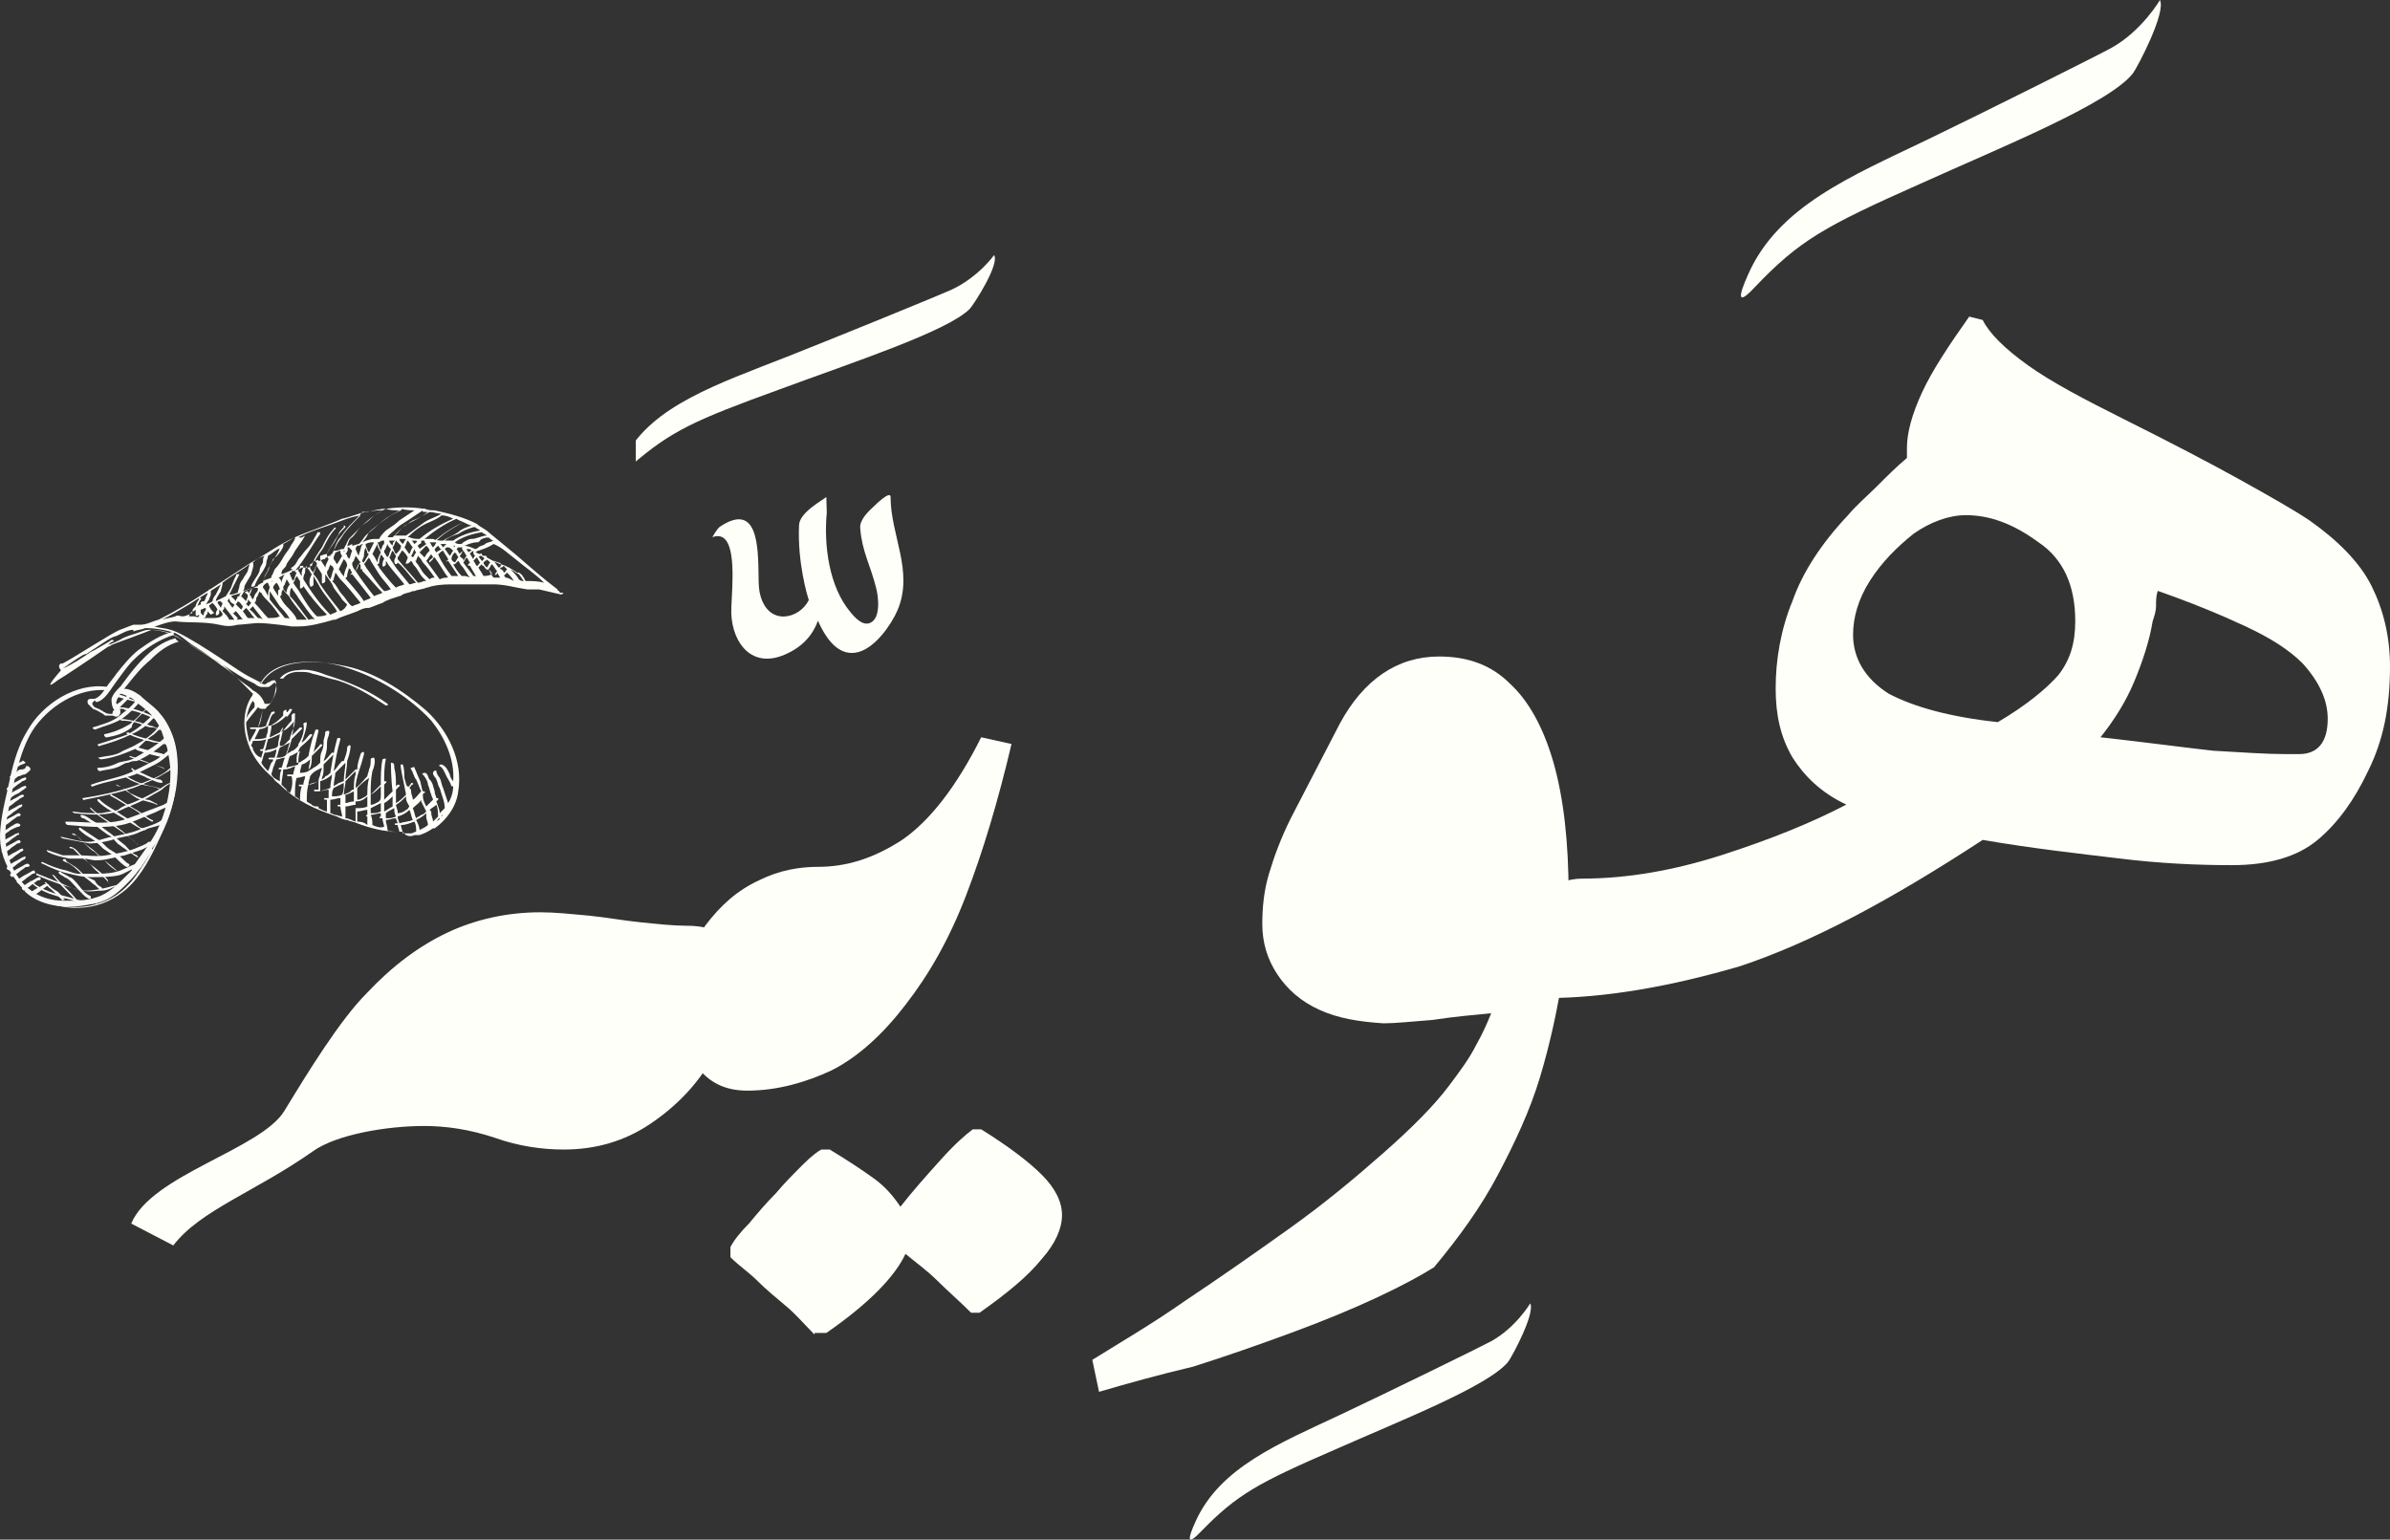 <svg width="312" height="201" viewBox="0 0 312 201" fill="none" xmlns="http://www.w3.org/2000/svg">
<rect x="0" y="0" width="312" height="201" fill="#333333" stroke="none"/>
<path d="M22.624 162.598L17.131 159.742C19.767 153.372 34.05 150.076 37.126 145.024C40.202 139.971 44.377 133.161 47.892 129.646C51.188 126.131 54.704 123.495 58.439 121.738C62.174 119.98 66.349 119.102 70.524 119.102C72.501 119.102 74.479 119.321 76.896 119.541C79.093 119.761 81.51 120.2 83.707 120.42C85.904 120.639 87.882 120.859 89.64 120.859C91.837 120.859 93.375 121.298 94.474 122.397C95.572 123.495 96.012 124.813 96.012 126.79C96.012 130.964 94.913 134.699 92.936 138.214C90.958 141.729 88.102 144.584 84.806 146.781C81.51 148.978 77.775 150.076 73.6 150.076C70.743 150.076 67.667 149.637 64.591 148.539C61.295 147.44 58.219 147.001 55.363 147.001C50.529 147.001 43.937 148.099 40.861 150.296C33.39 155.568 26.14 157.985 22.624 162.598Z" fill="#FDFFF8"/>
<path d="M106.339 174.24C105.02 172.922 103.922 171.604 102.603 170.506C101.285 169.407 99.967 168.309 98.868 167.211C97.769 166.112 96.451 165.234 95.353 164.135V162.817C95.792 161.938 96.671 160.84 97.769 159.742C98.868 158.423 99.967 157.105 101.285 155.787C102.384 154.469 103.702 153.151 104.801 152.053C105.899 150.954 106.778 150.295 107.218 150.076H108.316C110.513 151.394 112.491 152.712 114.029 153.81C115.567 154.909 116.666 156.227 117.545 157.545C119.083 155.568 120.84 153.59 122.818 151.394C124.796 149.197 126.114 148.098 126.993 147.439H128.091C131.607 149.636 134.244 151.613 136.001 153.371C137.759 155.128 138.638 156.886 138.638 158.643C138.638 160.401 137.759 162.378 136.001 164.355C134.244 166.552 131.607 168.748 127.872 171.385H126.773C125.235 169.847 123.697 168.529 122.379 167.211C121.06 165.893 119.522 164.794 118.204 163.696C116.885 166.552 113.59 170.066 107.877 174.021H106.339V174.24Z" fill="#FDFFF8"/>
<path d="M97.55 142.387C94.913 142.387 92.936 141.508 91.397 139.751C90.079 137.993 89.2 135.357 89.2 131.842C89.2 127.229 90.079 123.714 92.057 120.858C94.034 118.222 96.231 116.245 99.088 114.927C101.724 113.609 104.361 113.169 106.778 113.169C110.513 113.169 114.029 112.071 117.764 109.654C121.28 107.238 124.795 102.844 128.091 96.254L132.046 97.133C130.289 104.602 128.311 111.192 126.114 116.904C123.917 122.616 121.28 127.229 118.204 131.183C115.347 134.918 112.051 137.993 108.536 139.751C105.24 141.288 101.505 142.387 97.55 142.387Z" fill="#FDFFF8"/>
<path d="M143.472 181.709L142.593 177.535C146.108 175.338 150.283 172.922 154.678 169.846C159.292 166.771 163.686 163.695 168.3 160.4C172.915 157.105 176.87 153.81 180.605 150.515C184.34 147.219 187.197 144.364 189.174 141.727C190.493 139.97 191.811 138.213 192.69 136.455C193.569 134.917 194.228 133.38 194.667 132.281C192.47 132.501 189.833 132.721 186.977 133.16C184.121 133.38 182.143 133.599 180.605 133.599C177.309 133.38 174.672 132.94 172.255 131.842C169.839 130.743 168.081 129.206 166.762 127.229C165.444 125.251 164.785 123.055 164.785 120.638C164.785 118.441 165.005 116.245 165.664 114.048C166.323 111.851 167.202 109.434 168.52 106.798L174.892 94.496C177.968 88.784 182.363 85.709 187.856 85.709C191.591 85.709 194.667 86.807 197.084 89.224C199.501 91.421 201.479 94.936 202.797 99.549C204.115 104.162 204.775 109.874 204.775 116.904C204.775 120.418 204.555 124.153 203.896 128.107C203.237 132.061 202.358 136.235 201.039 140.629C199.721 145.023 197.743 149.197 195.546 153.37C193.349 157.544 190.493 161.499 187.197 165.453C185.439 166.551 183.022 167.869 179.726 169.407C176.43 170.945 172.695 172.483 168.52 174.02C164.345 175.558 159.951 177.096 155.776 178.414C151.162 179.512 147.207 180.611 143.472 181.709Z" fill="#FDFFF8"/>
<path d="M201.699 130.304C200.82 130.304 199.721 129.865 198.623 128.986C197.524 128.108 197.084 126.57 197.084 124.593C197.084 121.298 198.183 118.661 200.38 117.124C202.578 115.366 204.775 114.707 206.533 114.707C212.465 114.707 218.617 113.609 224.77 111.632C230.922 109.654 236.415 107.458 241.029 105.041C237.733 103.503 235.536 101.307 233.998 98.89C232.46 96.254 231.801 93.398 231.801 89.883C231.801 86.149 232.46 82.195 233.998 78.46C235.316 74.725 237.733 70.991 241.249 67.256C242.348 65.938 243.666 64.84 244.984 63.522C246.303 62.204 247.621 60.886 248.939 59.787C248.939 59.567 248.939 59.348 248.939 59.128C248.939 58.908 248.939 58.689 248.939 58.469C248.939 56.492 249.598 54.075 250.917 51.22C252.235 48.364 254.432 45.069 257.069 41.334L258.827 41.773C259.706 43.531 261.683 45.508 264.759 47.705C267.835 49.901 272.01 52.098 277.284 54.734C283.436 57.81 288.49 60.446 292.445 62.643C296.4 64.84 299.476 66.597 301.453 67.915C305.189 70.551 308.045 73.407 309.583 76.483C311.121 79.558 312 83.073 312 87.027C312 92.3 311.121 96.693 309.144 100.648C307.386 104.382 305.189 107.458 302.552 109.654C299.915 111.851 296.18 112.95 291.346 112.95C286.951 112.95 281.898 112.73 276.624 112.071C271.131 111.412 265.199 110.753 258.827 109.654C246.742 117.563 236.415 123.055 227.187 126.13C218.178 128.767 209.609 130.304 201.699 130.304ZM260.804 94.277C264.54 92.08 267.176 89.883 268.714 88.126C270.252 86.149 270.912 83.952 270.912 81.096C270.912 76.483 269.374 72.968 266.078 70.771C262.782 68.355 259.706 67.256 256.63 67.256C254.432 67.256 252.015 68.135 249.818 69.673C247.621 71.43 245.643 73.407 244.105 75.824C242.567 78.24 241.908 80.657 241.908 82.853C241.908 85.929 243.446 88.565 246.522 90.542C249.818 92.3 254.652 93.618 260.804 94.277ZM298.377 98.451C298.597 98.451 298.817 98.451 299.256 98.451C299.695 98.451 299.915 98.451 300.135 98.451C302.552 98.451 303.87 96.913 303.87 93.838C303.87 91.421 302.772 89.005 300.574 86.588C298.817 84.831 296.4 83.293 293.104 81.755C289.808 80.217 286.073 78.68 281.678 77.142C281.458 77.801 281.458 78.46 281.458 79.119C281.458 79.778 281.239 80.437 281.019 81.096C280.579 83.732 279.701 86.368 278.602 89.005C277.503 91.641 275.965 94.057 274.207 96.254C280.14 96.913 284.974 97.572 288.929 98.011C292.664 98.231 295.96 98.451 298.377 98.451Z" fill="#FDFFF8"/>
<path d="M22.906 83.32C21.149 83.76 19.83 84.858 18.732 85.956C17.413 87.274 16.315 88.812 15.216 90.35C14.557 91.229 14.337 92.327 15.216 92.986C14.996 92.986 14.777 93.206 14.557 93.206C14.337 93.206 13.898 93.206 13.678 92.986C13.458 92.986 13.458 92.766 13.239 92.766C13.019 92.547 12.799 92.547 12.36 92.327C12.14 92.107 11.92 91.888 12.14 91.668C12.14 91.668 12.14 91.668 12.36 91.448L12.579 91.668C13.678 91.448 14.337 90.13 14.996 89.251C15.656 88.373 16.535 87.055 17.413 86.176C18.951 84.638 20.709 83.54 22.687 82.881C22.687 82.661 22.687 82.661 22.687 82.441C20.929 82.881 19.611 83.76 18.073 84.858C16.974 85.737 16.095 86.835 15.216 87.933C14.777 88.592 14.337 89.032 13.898 89.691C13.458 90.35 13.019 91.009 12.36 91.229H12.14C11.7 91.229 11.261 91.229 11.481 91.888C11.7 92.107 11.92 92.327 12.14 92.547C12.799 92.766 13.019 92.986 13.458 93.206C13.678 93.425 13.678 93.425 13.898 93.425C14.117 93.425 14.557 93.425 14.777 93.425C14.996 93.425 15.216 93.425 15.436 93.425C15.656 93.425 15.436 93.206 15.656 93.206V92.986C14.337 91.888 15.875 90.35 16.754 89.251C17.633 88.153 18.512 87.055 19.611 86.176C20.709 85.078 21.808 84.199 23.346 83.76C22.906 83.54 22.906 83.32 22.906 83.32Z" fill="#F9FAF7"/>
<path d="M16.534 116.052C18.512 114.295 19.83 111.659 20.929 109.242C22.027 106.826 22.906 104.409 23.126 101.773C23.346 99.357 23.126 96.94 22.027 94.963C20.709 92.547 18.512 91.009 16.095 90.13H15.875C15.655 90.13 15.655 90.35 15.875 90.57C18.292 91.448 20.27 92.766 21.588 94.963C22.686 96.94 22.906 99.357 22.906 101.554C22.467 105.947 20.489 110.341 18.072 113.856C16.754 115.833 14.996 117.371 12.579 118.03C10.382 118.689 7.965 118.469 5.987 117.59C3.351 116.272 1.593 114.075 0.934 111.22C0.494 109.023 0.714 107.705 1.154 105.508C1.813 102.213 2.472 98.258 4.23 95.403C6.207 92.327 10.162 89.691 14.117 90.13H14.337C14.557 89.911 14.337 89.911 14.117 89.691C9.943 89.032 5.548 91.888 3.571 95.403C2.472 97.16 1.813 99.357 1.373 101.334C0.934 103.531 0.275 105.728 0.055 108.144C-0.165 110.121 0.275 112.098 1.373 113.856C2.472 115.613 3.571 116.931 5.328 117.59C7.086 118.249 9.064 118.689 11.041 118.469C13.238 118.249 14.996 117.371 16.534 116.052Z" fill="#F9FAF7"/>
<path d="M17.194 90.789C17.194 90.57 16.974 90.35 16.754 90.57C16.534 91.009 16.095 91.229 15.655 91.668L14.996 92.107C14.777 92.107 14.777 92.327 14.996 92.547C15.216 92.547 15.436 92.327 15.655 92.327C16.315 91.668 16.754 91.229 17.194 90.789Z" fill="#F9FAF7"/>
<path d="M17.413 92.547C17.853 92.107 18.073 91.888 18.292 91.448C18.292 91.448 18.073 91.228 17.853 91.228C17.633 91.668 17.413 91.888 16.974 92.327C16.534 92.766 16.095 92.986 15.655 93.425C14.557 94.304 13.458 94.524 12.14 94.963C11.92 94.963 12.36 95.402 12.579 95.183C13.678 94.743 14.777 94.524 15.875 93.865C16.534 93.425 16.974 92.986 17.413 92.547Z" fill="#F9FAF7"/>
<path d="M18.072 93.645C18.512 93.206 18.951 92.766 19.391 92.327C19.61 92.327 19.83 92.107 19.61 92.107H19.391C19.171 92.327 18.951 92.766 18.512 92.986C18.072 93.645 17.413 94.085 16.974 94.524C15.875 95.183 14.777 95.622 13.678 95.842C13.458 95.842 13.678 96.281 13.898 96.281C14.996 96.062 16.095 95.842 17.194 94.963C17.194 94.524 17.633 94.085 18.072 93.645Z" fill="#F9FAF7"/>
<path d="M20.489 93.205C20.709 93.205 20.709 93.205 20.489 93.205C20.489 92.986 20.269 92.766 20.269 92.986C19.171 94.084 18.292 94.963 16.754 95.841C15.655 96.281 14.117 96.72 12.799 97.159C12.579 97.159 13.019 97.599 13.019 97.379C14.557 96.94 15.875 96.5 17.193 95.841C18.731 95.182 19.61 94.304 20.489 93.205Z" fill="#F9FAF7"/>
<path d="M19.83 96.062C20.269 95.842 20.489 95.403 20.929 95.183C21.148 94.964 21.368 94.524 21.588 94.524C21.808 94.524 21.368 94.305 21.368 94.305C20.929 94.305 20.489 95.183 20.269 95.403C19.61 96.062 18.731 96.721 17.852 97.16C17.193 97.6 16.314 97.82 15.655 98.259C14.776 98.698 13.678 98.698 12.799 98.918C12.799 98.918 13.019 99.138 13.238 99.138C14.996 98.918 16.534 98.259 18.072 97.6C18.512 97.16 19.171 96.501 19.83 96.062Z" fill="#F9FAF7"/>
<path d="M22.247 96.281C22.467 96.281 22.467 96.281 22.247 96.281C22.467 95.842 22.247 95.842 22.027 95.842C20.709 97.16 19.171 98.039 17.633 98.917C16.974 99.357 16.095 99.357 15.436 99.576C14.557 100.016 13.678 100.235 12.799 100.235C12.579 100.235 12.799 100.675 13.019 100.675C13.898 100.455 14.777 100.455 15.655 100.016C16.095 99.796 16.315 99.576 16.754 99.576C17.194 99.357 17.413 99.357 17.853 99.357C19.391 98.698 20.929 97.599 22.247 96.281Z" fill="#F9FAF7"/>
<path d="M22.906 97.819C22.906 97.6 22.686 97.6 22.467 97.6C21.588 98.259 20.929 98.918 20.05 99.357C19.171 99.796 18.292 100.236 17.413 100.675C15.655 101.554 13.678 101.774 11.92 102.433C11.7 102.433 12.14 102.872 12.14 102.652C13.897 101.993 15.875 101.774 17.633 101.114C18.512 100.675 19.39 100.236 20.269 99.796C21.148 99.357 22.027 98.478 22.906 97.819C23.126 98.039 22.906 98.039 22.906 97.819Z" fill="#F9FAF7"/>
<path d="M23.126 100.236C22.906 99.797 22.686 100.016 22.247 100.236C21.368 101.115 20.269 101.554 19.171 101.994C16.534 103.092 13.678 103.751 10.821 104.19C10.602 104.19 11.041 104.63 11.041 104.41C13.238 103.971 15.435 103.531 17.413 102.872C18.512 102.433 19.61 101.994 20.489 101.554C20.929 101.334 21.588 100.895 22.027 100.675C22.027 100.675 22.027 100.675 22.247 100.456L22.467 100.236C22.906 100.456 22.906 100.456 23.126 100.236C23.346 100.456 23.126 100.456 23.126 100.236Z" fill="#F9FAF7"/>
<path d="M22.686 102.213C22.027 101.993 21.148 102.872 20.709 103.091C19.61 103.75 18.292 104.409 17.193 104.849C16.534 105.069 15.875 105.288 15.435 105.728C14.776 105.947 14.117 105.947 13.238 106.167C11.92 106.167 10.821 106.167 9.503 105.947C9.283 105.947 9.723 106.167 9.723 106.167C11.92 106.387 14.337 106.606 16.314 105.508C17.413 105.069 18.512 104.629 19.61 103.97C20.269 103.531 20.929 103.311 21.368 102.872C21.588 102.652 22.247 102.213 22.467 102.213C23.126 102.652 22.906 102.432 22.686 102.213Z" fill="#F9FAF7"/>
<path d="M22.027 104.85C21.808 104.85 21.588 104.85 21.368 105.069C20.709 105.289 20.27 105.509 19.61 105.728C18.512 106.168 17.413 106.607 16.095 107.046C13.678 107.705 11.041 107.266 8.624 107.266C8.404 107.266 8.624 107.705 8.844 107.705C11.261 107.925 13.678 108.145 15.875 107.705C16.974 107.486 17.853 107.046 18.951 106.607C19.391 106.387 20.05 106.168 20.489 105.948C20.929 105.728 21.808 105.289 22.247 105.289C22.467 105.289 22.247 105.069 22.027 104.85Z" fill="#F9FAF7"/>
<path d="M21.588 107.484C21.588 107.265 21.368 107.045 21.148 107.045C20.269 107.704 18.951 107.924 18.072 108.363C16.974 108.802 15.655 109.022 14.557 109.242C13.458 109.461 12.579 109.901 11.48 109.901C10.382 109.901 9.063 109.461 7.965 109.242C7.745 109.242 8.185 109.461 8.185 109.461C9.283 109.681 10.601 109.901 11.7 110.12C12.579 110.12 13.678 109.901 14.557 109.681C15.655 109.242 16.754 109.242 17.852 108.802C18.292 108.583 18.951 108.363 19.39 108.143C20.269 107.924 20.928 107.704 21.588 107.484Z" fill="#F9FAF7"/>
<path d="M19.83 109.902C19.61 109.902 19.61 109.902 19.39 109.902C18.951 110.342 18.072 110.561 17.633 110.781C16.534 111.22 15.216 111.44 13.897 111.66C12.579 111.879 11.48 111.66 10.162 111.66C9.503 111.66 8.844 111.66 8.185 111.66C7.525 111.44 6.866 111.22 6.207 111.001C5.987 110.781 6.207 111.22 6.207 111.22C7.086 111.66 7.965 111.879 9.063 112.099C9.723 112.099 10.382 112.099 10.821 112.099C11.48 112.099 11.92 112.319 12.579 112.319C13.897 112.319 14.996 111.879 16.314 111.66C16.974 111.44 17.633 111.22 18.292 111.001C18.512 111.001 19.61 110.342 19.61 110.342C20.269 110.342 20.05 110.122 19.83 109.902Z" fill="#F9FAF7"/>
<path d="M18.292 112.976C18.292 112.757 18.072 112.757 17.853 112.757C16.974 112.976 16.095 113.636 14.996 113.855C14.117 114.075 13.019 114.075 11.92 114.075C11.481 114.075 10.822 114.075 10.382 114.075C9.723 114.075 9.283 113.855 8.624 113.636C7.526 113.416 6.427 112.976 5.548 112.537C5.328 112.537 5.328 112.757 5.548 112.757C6.866 113.416 7.965 113.855 9.064 114.075C9.943 114.295 10.822 114.514 11.92 114.514C13.019 114.514 14.337 114.514 15.436 114.295C16.315 114.075 17.193 113.416 18.292 112.976C18.292 113.196 18.292 113.196 18.292 112.976Z" fill="#F9FAF7"/>
<path d="M16.095 115.393C15.875 115.393 15.875 115.393 15.655 115.393C15.216 115.613 14.777 115.613 14.117 115.833C13.238 116.052 12.14 116.272 11.261 116.272C10.162 116.272 9.064 115.833 8.185 115.393C7.086 114.954 5.988 114.515 4.889 114.075C4.669 113.856 4.669 114.295 4.889 114.295C6.866 115.174 8.844 115.833 10.822 116.272C11.7 116.492 12.579 116.272 13.238 116.272C13.898 116.272 14.337 116.052 14.777 115.833C14.996 115.833 15.655 115.393 15.875 115.613C16.314 115.833 16.314 115.613 16.095 115.393Z" fill="#F9FAF7"/>
<path d="M12.36 117.591C11.92 117.371 11.481 117.591 11.041 117.591C10.382 117.591 9.723 117.371 9.064 117.152C7.306 116.712 5.548 116.273 4.23 115.175C4.01 114.955 3.79 114.955 4.01 115.175C5.109 116.273 6.427 116.712 7.965 117.152C8.844 117.371 9.723 117.591 10.602 117.811C10.821 117.811 11.261 118.03 11.7 118.03C11.92 118.03 12.579 117.811 12.579 118.03C12.799 118.03 12.579 117.811 12.36 117.591Z" fill="#F9FAF7"/>
<path d="M18.731 91.669C18.512 91.669 18.072 91.449 17.852 91.449C17.413 91.449 16.974 91.23 16.534 91.01C16.095 90.79 15.435 90.57 14.996 90.79C14.996 91.01 15.435 91.23 15.435 91.01C15.435 91.01 18.512 91.889 18.951 91.889C18.951 92.108 18.951 91.669 18.731 91.669Z" fill="#F9FAF7"/>
<path d="M20.27 93.644C19.391 93.205 18.292 92.766 17.413 92.546C16.754 92.546 16.314 92.326 15.655 92.326C15.435 92.326 15.216 92.106 15.216 92.326C14.996 92.546 15.435 92.766 15.435 92.546C15.435 92.546 15.875 92.546 16.095 92.546C16.314 92.766 16.754 92.766 17.193 92.766C18.292 92.985 19.171 93.425 20.27 93.864C20.489 94.084 20.489 93.644 20.27 93.644Z" fill="#F9FAF7"/>
<path d="M20.929 95.183C20.489 95.183 20.05 94.744 19.61 94.744C19.171 94.524 18.731 94.524 18.292 94.305C17.413 94.085 16.534 93.865 15.655 93.865C15.435 93.865 15.875 94.085 15.875 94.085C16.974 94.085 17.852 94.305 18.951 94.744C19.391 94.964 19.61 94.964 20.05 94.964C20.489 95.183 20.709 95.183 21.148 95.403C21.368 95.623 21.148 95.403 20.929 95.183Z" fill="#F9FAF7"/>
<path d="M21.588 96.941C20.929 96.941 20.05 96.722 19.391 96.502C18.512 96.282 17.633 96.062 16.754 95.623C16.534 95.623 16.534 95.623 16.534 95.843C16.534 95.843 16.534 95.843 16.754 95.843C17.633 96.282 18.512 96.502 19.171 96.721C19.61 96.721 19.83 96.941 20.27 96.941C20.709 96.941 21.148 97.161 21.588 97.161C22.027 97.161 21.808 96.941 21.588 96.941Z" fill="#F9FAF7"/>
<path d="M21.368 98.478C20.929 98.258 20.27 98.258 19.83 98.039C19.61 98.039 18.072 97.599 18.072 97.599C18.072 97.38 17.633 97.16 17.633 97.599C17.633 98.039 18.512 98.039 18.731 98.258C19.61 98.478 20.489 98.698 21.368 98.917C21.588 98.917 21.588 98.698 21.368 98.478Z" fill="#F9FAF7"/>
<path d="M21.149 100.235C19.83 99.796 18.512 99.137 16.974 98.697C16.754 98.697 16.974 98.917 17.194 98.917C17.853 99.137 18.512 99.356 19.171 99.576C19.83 99.796 20.709 100.015 21.368 100.235C21.588 100.674 21.368 100.235 21.149 100.235Z" fill="#F9FAF7"/>
<path d="M20.929 101.774C20.27 101.774 19.391 101.334 18.951 101.115C18.512 100.895 17.852 100.675 17.413 100.456C17.413 100.236 16.974 100.236 17.193 100.456C17.633 101.115 18.512 101.115 19.171 101.554C19.83 101.774 20.489 102.213 21.148 102.213C21.368 101.994 20.929 101.774 20.929 101.774Z" fill="#F9FAF7"/>
<path d="M20.709 102.871C20.05 102.651 19.61 102.651 18.951 102.432C18.072 102.212 17.193 101.773 16.534 101.333C16.314 101.114 16.095 101.333 16.534 101.553C17.193 101.992 17.852 102.212 18.512 102.432C19.39 102.651 20.269 102.651 20.928 103.091C21.148 103.31 20.928 102.871 20.709 102.871Z" fill="#F9FAF7"/>
<path d="M20.27 104.848C19.83 104.628 19.61 104.409 19.171 104.409C18.292 104.189 17.852 103.969 16.974 103.53C16.534 103.091 15.655 102.651 15.216 102.432C14.996 102.432 15.435 102.651 15.435 102.651C15.875 102.651 16.314 103.091 16.534 103.31C16.974 103.53 17.413 103.969 17.852 104.189C18.731 104.628 19.61 104.628 20.489 105.068C20.709 105.287 20.489 104.848 20.27 104.848Z" fill="#F9FAF7"/>
<path d="M19.83 107.046C18.951 106.607 18.292 105.948 17.413 105.508C16.315 104.849 15.436 104.19 14.557 103.751C14.337 103.531 14.337 103.971 14.557 103.971C15.436 104.41 16.315 105.069 17.194 105.508C18.073 105.948 18.951 106.826 19.83 107.266C20.05 107.266 20.05 107.046 19.83 107.046Z" fill="#F9FAF7"/>
<path d="M18.732 108.144C18.292 108.144 17.853 107.705 17.633 107.485C16.974 107.046 16.534 106.826 15.875 106.386C14.996 105.727 13.898 105.288 13.019 104.409C12.799 104.19 12.579 104.409 12.799 104.629C13.678 105.508 14.996 106.167 16.095 106.826C16.754 107.265 17.194 107.485 17.853 107.924C18.292 108.144 18.512 108.364 18.951 108.364C19.171 108.364 18.951 108.144 18.732 108.144Z" fill="#F9FAF7"/>
<path d="M17.853 110.12C17.413 109.681 16.754 109.242 16.315 108.802C15.875 108.363 15.436 108.143 14.996 107.704C13.898 107.045 12.799 106.386 11.92 105.507C11.7 105.287 11.7 105.507 11.92 105.727C13.678 107.264 15.875 108.363 17.853 110.12C18.072 110.34 17.853 110.34 17.853 110.12Z" fill="#F9FAF7"/>
<path d="M17.853 111.659C17.194 111.439 16.754 110.78 16.315 110.341C15.436 109.682 14.777 109.023 14.117 108.584C13.458 108.144 12.799 107.485 11.92 107.046C11.7 106.826 11.041 106.387 10.602 106.387C10.382 106.387 10.602 106.826 10.822 106.826C11.041 106.826 11.261 107.046 11.261 107.046C11.7 107.265 11.92 107.485 12.36 107.705C13.019 108.144 13.678 108.803 14.557 109.243C14.996 109.682 15.216 110.121 15.655 110.341C15.875 110.561 16.315 110.78 16.534 111C16.974 111.22 17.413 111.659 17.853 111.879C18.072 112.098 18.072 111.879 17.853 111.659Z" fill="#F9FAF7"/>
<path d="M16.754 112.757C16.315 112.537 15.875 111.878 15.436 111.659C14.996 111.219 14.337 111 13.898 110.56C13.458 110.121 13.019 109.681 12.579 109.462C11.92 109.022 11.261 108.583 10.602 108.144C10.382 107.924 10.162 108.144 10.382 108.363C10.822 108.803 11.481 109.242 11.92 109.462C12.579 109.901 13.019 110.341 13.458 110.78C14.117 111.219 14.777 111.659 15.216 112.098C15.655 112.537 16.095 112.977 16.534 113.196C16.974 113.196 16.974 112.757 16.754 112.757Z" fill="#F9FAF7"/>
<path d="M15.436 113.855C14.777 113.416 14.117 112.977 13.678 112.318C13.019 111.878 12.579 111.219 11.92 110.78C11.261 110.34 10.822 109.901 10.162 109.242C9.943 109.022 9.723 108.803 9.503 108.803C9.283 108.803 9.503 109.022 9.723 109.022C10.162 109.022 10.822 109.901 11.041 110.121C11.481 110.56 11.92 111 12.36 111.219C12.799 111.659 13.238 112.098 13.678 112.318C14.117 112.757 14.777 113.196 15.216 113.636C15.436 114.075 15.655 114.075 15.436 113.855Z" fill="#F9FAF7"/>
<path d="M14.117 115.174C13.458 114.295 12.579 113.856 11.92 112.977C11.48 112.538 11.041 112.098 10.601 111.659C10.162 111.22 9.942 110.78 9.283 110.561H9.063C9.063 110.78 9.283 110.78 9.503 110.78C9.723 111 10.162 111.439 10.382 111.659C10.821 112.098 11.261 112.318 11.7 112.757C12.579 113.416 13.458 114.075 14.117 114.954C13.897 115.174 14.337 115.394 14.117 115.174Z" fill="#F9FAF7"/>
<path d="M13.238 115.832C12.799 115.612 12.579 115.393 12.359 114.953C11.92 114.734 11.261 114.514 10.821 114.075C10.382 113.635 9.942 113.196 9.503 112.976C9.283 112.756 8.624 112.537 8.624 112.317C8.624 112.097 8.185 112.097 8.185 112.317C8.404 112.537 8.624 112.537 9.063 112.756C9.723 113.196 10.162 113.635 10.821 114.294C11.261 114.734 11.7 114.953 12.14 115.393C12.579 115.612 12.799 116.052 13.238 116.271C13.238 116.271 13.458 116.052 13.238 115.832Z" fill="#F9FAF7"/>
<path d="M11.7 116.932C10.821 116.493 10.382 115.614 9.723 114.955C9.503 114.735 9.283 114.516 9.064 114.516C8.844 114.296 8.185 114.076 7.965 113.857C7.745 113.637 7.526 113.857 7.745 114.076C7.965 114.296 8.185 114.296 8.404 114.516C9.064 114.735 9.503 115.394 9.943 115.834C10.602 116.493 11.041 117.152 11.7 117.372C11.92 117.372 11.92 116.932 11.7 116.932Z" fill="#F9FAF7"/>
<path d="M9.942 117.37C9.063 116.272 7.965 115.393 7.086 114.295C7.086 114.295 6.646 114.075 6.866 114.295C7.745 115.393 8.624 116.272 9.503 117.151C9.723 117.59 10.162 117.59 9.942 117.37Z" fill="#F9FAF7"/>
<path d="M8.405 117.371C7.965 116.931 7.745 116.492 7.306 116.272C6.866 116.053 6.427 115.613 6.207 115.394L5.988 115.174C5.768 115.174 5.768 115.174 5.988 115.394C6.207 115.833 6.647 116.053 6.866 116.272C7.306 116.712 7.745 117.151 8.185 117.59C8.185 117.371 8.624 117.59 8.405 117.371Z" fill="#F9FAF7"/>
<path d="M2.911 99.356C2.691 99.576 2.252 99.576 2.032 99.796C2.032 99.796 2.252 100.235 2.472 100.015C2.691 99.796 3.131 99.796 3.351 99.576C3.351 99.576 2.911 99.137 2.911 99.356Z" fill="#F9FAF7"/>
<path d="M3.57 100.016C3.351 100.016 3.351 100.016 3.351 100.235C3.131 100.455 2.911 100.455 2.692 100.455C2.472 100.455 2.252 100.675 2.032 100.894C1.813 100.894 1.593 101.114 1.373 101.334C1.154 101.334 1.373 101.773 1.593 101.773C2.032 101.773 2.252 101.334 2.472 101.334C2.692 101.334 2.911 101.114 3.131 101.114C3.351 101.114 3.57 100.894 3.79 100.675C4.23 100.455 3.79 100.016 3.57 100.016Z" fill="#F9FAF7"/>
<path d="M3.131 101.554C2.911 101.554 2.691 101.774 2.252 101.993C1.812 102.213 1.373 102.433 0.934 102.872C0.714 103.092 1.153 103.311 1.153 103.311C1.373 103.092 1.812 102.872 2.032 102.652C2.252 102.433 2.691 102.213 2.911 101.993C3.79 101.774 3.351 101.334 3.131 101.554Z" fill="#F9FAF7"/>
<path d="M3.131 102.651C2.911 102.651 2.691 102.871 2.252 103.091C1.812 103.31 1.373 103.53 0.934 103.969C0.714 104.189 1.153 104.409 1.153 104.409C1.812 103.75 2.032 103.75 2.472 103.53C2.691 103.31 3.131 103.091 3.351 102.871C3.57 102.871 3.351 102.432 3.131 102.651Z" fill="#F9FAF7"/>
<path d="M2.911 103.75C2.691 103.75 2.472 103.97 2.032 104.189C1.593 104.409 1.153 104.629 0.714 105.068C0.494 105.288 0.934 105.507 0.934 105.507C1.153 105.288 1.593 105.068 1.812 104.848C2.032 104.629 2.472 104.409 2.691 104.189C3.351 103.97 3.131 103.75 2.911 103.75Z" fill="#F9FAF7"/>
<path d="M2.691 105.068C2.472 105.068 2.252 105.287 1.812 105.507C1.373 105.727 0.934 105.946 0.494 106.386C0.274 106.605 0.714 106.825 0.714 106.825C0.934 106.605 1.373 106.386 1.593 106.166C1.812 105.946 2.252 105.727 2.472 105.507C3.131 105.287 2.911 104.848 2.691 105.068Z" fill="#F9FAF7"/>
<path d="M2.472 106.166C2.252 106.166 2.032 106.386 1.593 106.605C1.153 106.825 0.714 107.045 0.274 107.484C0.055 107.704 0.494 107.923 0.494 107.923C0.714 107.704 1.153 107.484 1.373 107.264C1.593 107.045 2.032 106.825 2.252 106.605C2.911 106.605 2.691 106.166 2.472 106.166Z" fill="#F9FAF7"/>
<path d="M2.252 107.484C2.032 107.484 1.812 107.704 1.373 107.924C1.153 108.143 0.714 108.363 0.274 108.583C0.055 108.802 0.494 109.022 0.494 109.022C0.714 108.802 1.153 108.583 1.373 108.363C1.812 108.143 2.252 107.924 2.472 107.924C2.911 107.704 2.472 107.484 2.252 107.484Z" fill="#F9FAF7"/>
<path d="M2.252 108.804C2.032 108.804 1.812 109.023 1.373 109.243C0.934 109.463 0.494 109.682 0.055 110.122C0.055 110.122 0.274 110.341 0.494 110.341C0.714 110.122 1.153 109.902 1.373 109.682C1.593 109.463 2.032 109.243 2.252 109.023C2.691 109.023 2.472 108.584 2.252 108.804Z" fill="#F9FAF7"/>
<path d="M2.472 109.682C2.252 109.682 2.032 109.901 1.593 110.121C1.153 110.341 0.714 110.56 0.274 111C0.055 111.219 0.494 111.439 0.494 111.439C0.714 111.219 1.153 111 1.373 110.78C1.593 110.56 2.032 110.341 2.252 110.121C2.911 110.121 2.691 109.682 2.472 109.682Z" fill="#F9FAF7"/>
<path d="M2.911 110.779C2.691 110.779 2.472 110.999 2.032 111.219C1.593 111.438 1.153 111.658 0.714 112.097C0.494 112.317 0.934 112.537 0.934 112.537C1.153 112.317 1.593 112.097 1.812 111.878C2.032 111.658 2.472 111.438 2.691 111.219C3.351 110.999 2.911 110.779 2.911 110.779Z" fill="#F9FAF7"/>
<path d="M3.131 111.878C2.911 111.878 2.691 112.098 2.252 112.318C1.812 112.537 1.373 112.757 0.934 113.196C0.714 113.416 1.153 113.636 1.153 113.636C1.373 113.416 1.812 113.196 2.032 112.977C2.252 112.757 2.691 112.537 2.911 112.318C3.57 112.098 3.351 111.659 3.131 111.878Z" fill="#F9FAF7"/>
<path d="M3.57 112.758C3.351 112.758 3.131 112.977 2.691 113.197C2.252 113.417 1.812 113.637 1.373 114.076C1.153 114.296 1.593 114.515 1.593 114.515C1.812 114.296 2.252 114.076 2.472 113.856C2.691 113.637 3.131 113.417 3.351 113.197C4.229 113.197 3.79 112.758 3.57 112.758Z" fill="#F9FAF7"/>
<path d="M4.449 113.637C4.229 113.637 4.01 113.856 3.57 114.076C3.131 114.296 2.691 114.515 2.252 114.955C2.032 115.174 2.472 115.394 2.472 115.394C2.691 115.174 3.131 114.955 3.351 114.735C3.57 114.515 4.01 114.296 4.229 114.076C4.889 114.076 4.449 113.637 4.449 113.637Z" fill="#F9FAF7"/>
<path d="M5.108 114.516C4.889 114.516 4.669 114.735 4.229 114.955C3.79 115.175 3.351 115.394 2.911 115.834C2.691 116.053 3.131 116.273 3.131 116.273C3.351 116.053 3.79 115.834 4.01 115.614C4.229 115.394 4.669 115.175 4.889 114.955C5.548 114.955 5.328 114.516 5.108 114.516Z" fill="#F9FAF7"/>
<path d="M5.987 115.393C5.768 115.393 5.548 115.612 5.108 115.832C4.669 116.052 4.229 116.271 3.79 116.711C3.79 116.711 4.229 116.93 4.449 116.93C4.669 116.711 5.108 116.491 5.328 116.271C5.548 116.052 5.987 115.832 6.207 115.612C6.646 115.612 6.207 115.393 5.987 115.393Z" fill="#F9FAF7"/>
<path d="M16.315 115.614C16.974 114.955 17.633 114.296 18.072 113.637C18.732 112.977 19.171 111.879 19.83 111.22C20.05 111 19.83 111 19.83 110.781C20.709 109.682 21.368 108.364 21.808 107.266C22.687 105.069 23.126 102.433 23.126 100.016C23.126 97.6 22.467 94.964 20.929 93.206C20.27 92.328 19.171 91.668 18.292 90.79C17.633 90.35 16.974 89.911 16.095 89.911V89.691C15.875 89.472 15.875 89.691 15.655 89.691C15.216 90.131 14.777 90.57 14.557 91.229C14.557 91.668 14.557 91.888 14.777 92.328C14.777 92.547 14.996 92.547 14.996 92.767C14.777 92.547 14.557 93.206 14.777 93.426C15.436 93.865 15.875 93.206 15.655 92.547C15.655 92.328 15.216 91.888 14.996 91.668C14.777 91.229 15.216 90.79 15.436 90.57H15.655C16.534 90.57 17.413 91.229 18.072 91.888C18.951 92.547 19.83 93.206 20.489 94.305C21.149 95.183 21.368 96.501 21.808 97.6C22.027 98.698 22.247 99.797 22.247 100.895C22.247 103.092 21.808 105.289 20.929 107.485C20.05 109.682 18.512 111.44 17.194 113.417V113.637C16.974 113.856 16.754 114.076 16.534 114.296C15.436 115.394 14.117 116.712 12.579 117.151C11.261 117.591 9.943 117.591 8.405 117.591C6.647 117.591 5.109 117.151 3.79 116.053C3.571 115.833 2.912 116.053 3.351 116.492C5.548 118.469 9.064 118.689 11.92 118.03C13.898 117.81 15.216 116.712 16.315 115.614Z" fill="#F9FAF7"/>
<path d="M54.107 109.023C54.327 109.023 54.327 109.023 54.547 109.023H54.766C55.425 108.803 55.865 108.584 56.524 108.144C56.524 108.144 56.524 108.144 56.744 108.144C58.282 107.046 59.6 105.288 59.82 103.311C60.479 99.357 58.502 95.403 55.645 92.767C52.569 90.13 48.614 87.494 44.439 86.835C41.144 86.176 36.09 85.957 34.112 89.252C34.112 89.252 33.893 89.252 33.893 89.032C33.014 88.593 32.135 88.153 31.476 87.714C31.036 87.494 24.225 82.661 22.247 82.222C21.588 82.002 20.929 82.002 20.05 81.783C20.05 81.783 20.05 81.783 20.27 81.783C20.929 81.563 22.027 81.124 22.906 81.124C24.664 81.343 26.642 81.124 28.619 81.563C29.498 81.783 30.157 81.783 31.036 81.563C31.476 81.563 33.233 81.343 33.673 81.343C35.211 81.343 38.067 81.783 38.067 81.783C38.287 81.783 38.507 81.783 38.727 81.783C38.727 81.783 38.727 81.783 38.946 81.783C40.484 81.783 42.022 81.343 43.56 80.904H43.78C44.659 80.465 45.538 80.245 46.637 79.805C47.076 79.586 47.516 79.366 47.955 79.366C47.955 79.366 47.955 79.366 48.175 79.366C48.834 79.146 49.273 78.927 49.932 78.707C50.592 78.268 51.471 78.048 52.13 77.828C52.13 77.828 52.349 77.828 52.569 77.609C53.009 77.389 53.448 77.389 53.887 77.169H54.107C54.547 76.95 55.206 76.95 55.645 76.73C55.865 76.73 56.304 76.51 56.524 76.51C57.403 76.291 58.502 76.291 59.38 76.291H59.6C60.479 76.291 61.358 76.291 62.237 76.291H62.457C63.116 76.291 63.775 76.291 64.434 76.291C65.972 76.291 67.291 76.73 68.829 76.95C69.268 76.95 69.708 76.95 70.147 76.95C70.147 76.95 70.147 76.95 70.367 76.95C71.246 77.169 72.344 77.389 73.223 77.609C73.443 77.609 73.663 77.389 73.443 77.389C73.443 77.389 73.443 77.389 73.223 77.389C73.223 77.389 73.003 77.389 73.003 77.169C73.003 77.169 72.784 77.169 72.784 76.95C71.026 75.632 69.268 74.094 67.51 72.556C66.192 71.458 65.093 70.579 63.775 69.481C63.336 69.041 62.676 68.822 62.237 68.382C60.479 67.503 58.721 67.064 56.744 66.625C56.304 66.625 55.865 66.625 55.425 66.405H55.206C53.668 66.185 52.13 66.185 50.592 66.405C49.713 66.405 48.834 66.625 47.955 66.844H47.735C46.637 67.064 45.758 67.503 44.659 67.723C42.681 68.602 40.484 69.261 38.507 70.14C36.529 71.018 34.772 72.336 32.794 73.435C30.817 74.753 29.059 75.851 27.081 77.169C25.104 78.487 22.906 79.805 20.709 80.904C19.83 81.124 19.171 81.563 18.292 81.563H18.073C17.853 81.563 17.633 81.563 17.413 81.563C16.754 81.783 16.315 82.002 15.655 82.222C14.557 82.661 9.503 85.957 8.185 86.616H7.965C7.526 86.835 7.745 87.275 7.965 87.494C5.109 90.79 7.526 88.812 7.526 88.812C7.965 88.593 11.92 85.957 14.117 84.419C14.337 84.419 14.557 84.199 14.557 84.199C15.655 83.76 16.974 83.32 18.073 82.881C18.732 82.661 19.171 82.442 19.83 82.222C20.709 82.222 21.588 82.442 22.247 82.661C22.467 82.881 22.687 82.881 23.126 83.101C23.785 83.54 24.445 83.979 24.884 84.199C25.983 84.858 27.081 85.517 28.18 86.176C29.278 86.835 30.157 87.714 31.036 88.593C31.695 89.252 32.355 89.911 33.014 90.57C33.014 90.79 32.794 91.009 32.794 91.009C31.695 92.767 31.695 95.183 32.355 96.941C32.355 97.16 32.574 97.38 32.574 97.6C33.233 99.137 34.332 100.455 35.65 101.554C35.87 101.993 36.31 102.213 36.529 102.433C38.727 104.629 41.363 105.728 44 106.606C44.439 106.826 44.879 107.046 45.318 107.046C45.758 107.265 46.197 107.265 46.637 107.485C48.394 108.144 50.152 108.584 51.91 108.584C52.13 108.584 52.349 108.584 52.569 108.584C53.009 109.243 53.668 109.243 54.107 109.023ZM25.323 80.465C25.104 80.465 24.884 80.465 24.664 80.465C24.664 80.245 24.884 80.025 25.104 79.805C25.323 79.805 25.323 79.805 25.543 79.586C25.543 79.586 25.543 79.586 25.543 79.805C25.543 79.805 25.543 79.805 25.543 80.025V80.245C25.543 80.465 25.763 80.465 25.983 80.245C25.983 80.245 25.983 80.245 25.983 80.465C25.763 80.684 25.543 80.465 25.323 80.465ZM27.74 80.684C27.301 80.684 26.861 80.684 26.642 80.684C26.642 80.465 26.422 80.245 26.202 80.025V79.805V79.586C26.422 79.586 26.642 79.366 26.861 79.366V79.586C26.861 79.805 26.642 79.805 26.642 80.025C26.642 80.245 26.422 80.465 26.422 80.465C26.422 80.684 26.861 80.684 26.861 80.465C26.861 80.245 27.081 80.245 27.081 80.025V79.805C27.301 80.025 27.521 80.245 27.521 80.245L27.96 80.025C27.74 79.805 27.521 79.586 27.301 79.146C27.301 78.927 27.521 78.927 27.74 78.707C27.96 78.927 28.18 79.146 28.399 79.586C28.18 79.805 28.18 80.025 28.18 80.245C28.18 80.465 28.619 80.245 28.619 80.025C28.619 79.805 28.619 79.805 28.619 79.586C28.839 79.805 29.059 80.025 29.059 80.245C28.839 80.684 28.18 80.684 27.74 80.684ZM34.552 76.291C34.772 76.071 34.991 76.071 34.991 76.071C34.991 76.291 35.211 76.51 35.211 76.73C34.991 77.169 34.991 77.609 34.991 77.828C34.772 77.389 34.552 76.95 34.332 76.73C34.332 76.51 34.332 76.51 34.552 76.291ZM33.893 76.51C34.112 76.51 34.112 76.51 33.893 76.51ZM49.932 70.579H50.152C50.152 70.579 50.152 70.579 50.152 70.799C50.152 71.018 50.152 71.018 49.932 71.238C49.932 71.458 49.713 71.677 49.713 71.897C49.493 71.458 49.493 71.238 49.273 70.799H49.493C49.713 70.579 49.932 70.579 49.932 70.579ZM62.017 72.556C61.797 72.776 61.797 72.995 61.797 72.995C61.578 72.776 61.578 72.556 61.358 72.336C61.358 72.117 61.578 72.117 61.797 71.897C61.797 71.897 61.797 71.897 61.797 72.117C61.797 72.336 61.797 72.336 62.017 72.556ZM62.237 72.117C62.457 72.336 62.457 72.336 62.237 72.117ZM65.093 74.094C64.874 73.874 64.654 73.435 64.434 73.215C64.654 73.215 64.874 73.435 65.093 73.435C65.313 73.435 65.313 73.654 65.533 73.654C65.313 73.874 65.313 74.094 65.093 74.094ZM65.752 73.874C65.972 74.094 65.972 74.094 66.192 74.314C65.972 74.533 65.972 74.753 65.752 74.753C65.752 74.533 65.533 74.314 65.313 74.314C65.313 74.314 65.313 74.314 65.313 74.094C65.533 74.094 65.533 74.094 65.752 73.874ZM63.995 73.435C63.775 73.654 63.775 73.874 63.555 74.094C63.336 73.874 63.116 73.654 63.116 73.435L63.336 73.215C63.336 73.215 63.555 73.215 63.555 72.995C63.555 72.776 63.116 72.995 63.116 72.995C63.116 72.995 63.116 73.215 62.896 73.215C62.676 72.995 62.676 72.776 62.457 72.776L62.676 72.556C62.896 72.556 63.116 72.776 63.336 72.995C63.555 72.995 63.775 73.215 63.995 73.435ZM62.676 73.435C62.457 73.654 62.457 73.874 62.237 73.874C62.017 73.654 62.017 73.435 61.797 73.215C62.017 72.995 62.017 72.995 62.237 72.776C62.457 72.995 62.457 73.215 62.676 73.435ZM47.296 73.215C47.296 72.995 47.516 72.776 47.516 72.556C47.516 72.336 47.516 71.897 47.735 71.458C47.735 71.677 47.955 71.897 47.955 72.117C47.955 72.117 47.955 72.336 48.175 72.336C47.955 72.556 47.955 72.776 47.735 72.995C47.735 73.215 47.516 73.215 47.516 73.435C47.296 73.435 47.296 73.215 47.296 73.215ZM46.417 74.533C46.197 74.314 45.977 73.874 45.977 73.654C45.977 73.435 45.977 73.435 46.197 73.215C46.197 72.995 46.417 72.776 46.417 72.556C46.637 72.776 46.856 73.215 47.076 73.435C46.637 73.654 46.637 74.094 46.417 74.533ZM56.524 72.995C56.524 72.995 56.524 72.776 56.744 72.776C57.403 73.654 57.843 74.533 58.502 75.412C58.062 75.412 57.843 75.412 57.403 75.632C56.744 74.753 56.304 74.094 55.645 73.215C55.865 72.995 56.085 72.556 56.304 72.336C56.304 72.556 56.524 72.556 56.524 72.776C56.304 72.995 55.865 73.215 56.085 73.435C56.304 73.215 56.524 72.995 56.524 72.995ZM51.91 73.435V73.215C51.91 73.215 51.91 73.215 51.91 73.435C52.789 74.094 53.448 75.192 54.327 76.071C54.107 76.071 53.668 76.291 53.448 76.291C52.789 75.412 51.91 74.533 51.251 73.435C51.031 73.215 51.031 72.995 50.811 72.776C51.031 72.556 51.031 72.117 51.251 71.897C51.471 72.117 51.471 72.336 51.69 72.556C51.69 72.776 51.471 72.995 51.471 73.215C51.471 73.874 51.91 73.654 51.91 73.435ZM56.744 75.412C56.524 75.412 56.304 75.412 56.085 75.632C55.865 75.412 55.645 75.192 55.425 74.972C54.986 74.533 54.766 73.874 54.327 73.435C54.327 73.215 54.107 73.215 54.107 73.215H54.327C54.327 72.995 54.547 72.776 54.547 72.556C54.766 72.776 54.986 72.995 55.206 73.435C55.645 73.874 56.304 74.753 56.744 75.412ZM56.744 71.677C56.964 71.458 57.183 71.238 57.183 71.238C57.403 71.458 57.403 71.677 57.623 71.677C57.403 71.897 57.183 71.897 56.964 72.117C56.964 72.117 56.744 71.897 56.744 71.677ZM55.425 72.776C55.206 72.556 54.986 72.336 54.766 72.117C54.986 71.897 55.206 71.677 55.425 71.458L55.645 71.238C55.865 71.458 56.085 71.677 56.085 71.897C55.865 72.117 55.645 72.336 55.425 72.776ZM54.327 72.117C54.107 72.336 54.107 72.556 53.887 72.776L53.668 72.556C53.887 72.336 53.887 72.117 54.107 71.677C54.107 71.897 54.327 72.117 54.327 72.117ZM53.228 72.776C53.228 72.995 53.009 73.215 53.009 73.435C52.789 73.654 53.228 73.654 53.448 73.435L53.668 73.215C53.887 73.435 53.887 73.654 54.107 73.874C54.547 74.314 54.766 74.972 55.206 75.412C55.206 75.412 55.425 75.632 55.645 75.851H55.425C55.206 75.851 54.986 76.071 54.547 76.071C53.668 74.972 52.789 74.094 51.91 72.995C51.91 72.995 51.91 72.995 51.91 72.776C52.13 72.556 52.13 72.336 52.349 72.117C52.349 72.117 52.349 71.897 52.569 71.897C52.789 72.117 53.009 72.336 53.228 72.776ZM51.91 72.117L51.69 72.336C51.471 72.117 51.471 71.897 51.251 71.458C51.471 71.238 51.471 71.018 51.69 70.579C51.91 70.799 52.13 71.018 52.349 71.238C52.349 71.677 52.13 71.897 51.91 72.117ZM51.031 71.677C51.031 71.897 50.811 72.117 50.811 72.336C50.811 72.556 50.592 72.556 50.592 72.776C50.372 72.556 50.372 72.336 50.152 72.117V71.897C50.372 71.677 50.372 71.458 50.592 71.018C50.592 71.238 50.811 71.458 51.031 71.677ZM49.713 72.117C49.493 72.556 49.273 72.995 49.273 73.435C49.053 72.995 48.834 72.556 48.614 72.336C48.834 71.897 49.053 71.458 49.273 71.018C49.273 71.458 49.493 71.677 49.713 72.117ZM48.175 72.776C48.175 72.995 48.394 72.995 48.394 73.215C48.834 73.874 49.053 74.314 49.493 74.972C49.932 75.632 50.592 76.291 51.031 76.95C50.811 76.95 50.592 77.169 50.152 77.169C49.273 76.291 48.614 75.192 47.955 74.314C47.735 74.094 47.735 73.874 47.516 73.654C47.735 73.435 47.955 72.995 48.175 72.776ZM49.493 74.094C49.493 73.874 49.273 73.874 49.273 73.654C49.273 73.654 49.493 73.654 49.493 73.435C49.493 72.995 49.713 72.556 49.713 72.336C49.713 72.336 49.713 72.556 49.932 72.556C49.932 72.776 50.152 72.776 50.152 72.995C49.932 73.215 49.932 73.654 49.932 73.874C49.932 74.094 50.372 73.874 50.372 73.654C50.372 73.435 50.372 73.435 50.372 73.215C50.592 73.435 50.592 73.654 50.811 73.874C51.471 74.753 52.13 75.412 52.789 76.291C52.349 76.51 51.91 76.51 51.69 76.73C50.811 75.851 50.152 74.972 49.493 74.094ZM58.941 75.192C58.282 74.314 57.623 73.435 57.183 72.336C57.183 72.336 57.403 72.336 57.403 72.117C57.623 72.117 57.623 71.897 57.843 71.897C58.062 72.336 58.282 72.556 58.502 72.995C58.502 72.995 58.502 73.215 58.282 73.215C58.062 73.435 58.502 73.215 58.502 73.215C58.941 73.874 59.38 74.533 59.82 75.192C59.6 75.192 59.161 75.192 58.941 75.192ZM58.941 72.995C58.941 72.556 59.161 72.336 59.38 72.117L59.6 72.336C59.6 72.556 59.82 72.556 59.82 72.776C59.6 72.995 59.6 73.215 59.38 73.435C58.941 73.215 58.941 72.995 58.941 72.995ZM60.04 72.556C60.259 72.336 60.259 72.117 60.479 71.897C60.699 72.117 60.699 72.336 60.919 72.556C60.699 72.776 60.699 72.995 60.479 73.215C60.479 73.215 60.479 73.215 60.479 72.995C60.259 72.776 60.04 72.776 60.04 72.556ZM61.138 72.117C61.138 71.897 60.919 71.897 60.919 71.677C60.919 71.677 60.919 71.677 61.138 71.677C61.358 71.677 61.358 71.677 61.578 71.897C61.358 71.897 61.138 72.117 61.138 72.117ZM60.479 71.897C60.259 72.117 60.04 72.117 60.04 72.336C59.82 72.117 59.82 71.897 59.6 71.677L59.82 71.458H60.04C60.259 71.458 60.259 71.458 60.479 71.458C60.259 71.458 60.259 71.677 60.479 71.897C60.259 71.677 60.259 71.677 60.479 71.897ZM59.38 71.458L59.161 71.238C59.38 71.238 59.38 71.238 59.38 71.458ZM59.161 71.897C58.941 72.117 58.941 72.336 58.721 72.556C58.502 72.336 58.282 71.897 58.062 71.677L58.282 71.458H58.502C58.721 71.458 58.941 71.677 59.161 71.897ZM57.843 71.458C57.623 71.238 57.623 71.018 57.403 71.018C57.623 71.018 57.843 71.018 58.282 71.018C58.062 71.238 58.062 71.238 57.843 71.458ZM56.524 71.458C56.304 71.238 56.304 71.018 56.085 70.799C56.304 70.799 56.744 70.799 56.964 70.799C56.744 71.238 56.744 71.238 56.524 71.458ZM55.645 71.018C55.425 71.238 54.986 71.458 54.766 71.677C54.766 71.458 54.547 71.458 54.547 71.238L54.766 71.018C54.766 71.018 54.986 71.018 54.986 70.799V70.579C55.206 70.579 55.206 70.579 55.425 70.579C55.425 70.799 55.425 70.799 55.645 71.018ZM54.107 71.018C53.887 70.799 53.887 70.579 53.668 70.579C53.887 70.579 54.107 70.579 54.327 70.579C54.547 70.799 54.327 70.799 54.107 71.018ZM53.887 71.458C53.668 71.677 53.668 71.897 53.448 72.336C53.228 72.117 53.009 71.677 52.789 71.458C53.009 71.238 53.009 70.799 53.228 70.579C53.448 70.799 53.668 71.238 53.887 71.458ZM52.569 71.018C52.349 70.799 52.13 70.579 52.13 70.359C52.349 70.359 52.789 70.359 53.009 70.359C52.789 70.579 52.789 70.799 52.569 71.018ZM51.251 71.238C51.031 71.018 50.811 70.799 50.811 70.579C51.031 70.579 51.251 70.579 51.471 70.579H51.69C51.471 70.579 51.251 70.799 51.251 71.238ZM48.834 70.799C48.614 71.238 48.394 71.677 48.175 72.117C47.955 71.897 47.955 71.677 47.735 71.238C47.735 71.238 47.735 71.238 47.735 71.018C48.175 70.799 48.394 70.799 48.834 70.799ZM47.296 71.018C47.516 71.238 47.296 71.238 47.296 71.018C47.076 71.458 47.076 71.897 46.856 72.336V72.556C46.637 72.336 46.637 72.117 46.417 71.677C46.417 71.458 46.637 71.238 46.637 71.238H46.856C47.076 71.238 47.076 71.018 47.296 71.018ZM45.977 71.897C45.758 72.336 45.758 72.776 45.538 72.995C45.538 72.776 45.318 72.776 45.318 72.556C45.318 72.556 45.318 72.336 45.099 72.336C45.318 72.117 45.538 71.677 45.318 71.458H45.538C45.758 71.677 45.977 71.897 45.977 71.897ZM44.879 72.117C44.879 71.897 44.879 71.897 44.879 71.897H45.099C45.099 71.897 44.879 71.897 44.879 72.117ZM44.659 72.556C44.439 72.995 44 73.654 44 73.654C43.78 73.435 43.78 73.215 43.56 72.995C43.56 72.995 43.56 72.995 43.56 72.776C43.56 72.556 43.78 72.336 43.78 72.117C44 72.117 44.22 71.897 44.439 71.897C44.439 72.117 44.439 72.336 44.659 72.556ZM43.56 74.314C43.341 74.753 43.341 75.192 43.121 75.632C42.901 75.412 42.681 74.972 42.681 74.753C42.681 74.533 42.901 74.314 42.901 74.314C42.901 74.094 43.121 73.874 43.121 73.654C43.121 73.654 43.121 73.874 43.341 73.874C43.341 73.874 43.56 74.094 43.56 74.314ZM43.121 72.556C43.121 72.336 43.121 72.336 43.121 72.336C43.341 72.556 43.121 72.556 43.121 72.556ZM42.901 72.995C42.681 73.435 42.462 73.874 42.462 74.094C42.242 73.654 42.022 73.435 41.803 72.995C41.803 72.776 41.803 72.776 41.803 72.556C42.022 72.556 42.242 72.336 42.681 72.336C42.681 72.776 42.901 72.995 42.901 72.995ZM41.144 73.215C41.144 73.215 41.144 73.435 41.363 73.435C41.363 73.654 41.363 73.874 41.144 74.094C41.144 74.314 40.924 74.533 40.924 74.753C40.704 74.533 40.484 74.314 40.484 74.094C40.484 73.874 40.484 73.874 40.484 73.654C40.704 73.654 40.704 73.435 40.924 73.435C40.924 73.215 40.924 73.215 41.144 73.215ZM39.605 73.874C39.605 74.094 39.386 74.533 39.386 74.753C39.386 74.972 39.386 74.972 39.386 75.192C39.166 74.972 39.166 74.753 38.946 74.533C38.946 74.314 38.946 74.314 39.166 74.094C39.166 74.094 39.166 74.094 39.166 73.874C39.386 73.874 39.386 73.874 39.605 73.874ZM38.507 74.533C38.507 74.533 38.507 74.753 38.727 74.753C38.507 75.192 38.507 75.412 38.287 75.851C38.067 75.632 38.067 75.412 37.848 74.972V74.753H38.067C38.067 74.533 38.067 74.533 38.507 74.533C38.287 74.533 38.287 74.533 38.507 74.533ZM36.969 76.73C36.969 76.51 37.188 76.291 37.188 76.291C37.188 76.071 37.408 75.851 37.408 75.632C37.628 75.851 37.628 76.071 37.848 76.291C37.628 76.51 37.408 76.95 37.408 77.389C37.188 77.169 36.969 76.95 36.969 76.73ZM36.31 77.169C36.31 77.389 36.31 77.609 36.31 77.828C36.09 77.389 35.87 77.169 35.65 76.73C35.65 76.51 35.87 76.291 36.09 76.071C36.309 76.291 36.529 76.73 36.529 76.95C36.529 76.95 36.31 76.95 36.31 77.169ZM37.188 74.972C36.969 75.192 36.749 75.851 36.749 76.071C36.749 75.851 36.529 75.412 36.31 75.412C36.529 75.412 36.749 75.192 37.188 74.972ZM35.431 76.071C35.211 75.851 35.211 75.851 35.431 76.071C35.431 75.851 35.431 75.851 35.65 75.851C35.431 75.851 35.431 76.071 35.431 76.071ZM33.673 76.95C33.673 77.169 33.453 77.389 33.453 77.389C33.233 77.609 33.233 77.828 33.014 78.268C32.794 78.048 32.794 77.828 32.574 77.609C32.794 77.389 32.794 76.95 33.014 76.73H33.233C33.673 76.73 33.673 76.73 33.673 76.95ZM32.135 78.927C32.135 78.707 32.355 78.707 32.355 78.487V78.268C32.574 78.487 32.574 78.487 32.794 78.707C32.574 78.927 32.574 79.146 32.355 79.146C32.355 79.146 32.355 78.927 32.135 78.927ZM31.695 79.146C31.695 79.366 31.476 79.586 31.476 79.586C31.256 79.366 31.036 79.146 30.817 78.927C30.817 78.707 31.036 78.707 31.036 78.487C31.476 78.707 31.476 78.927 31.695 79.146ZM32.574 77.389C32.355 77.389 32.355 77.169 32.355 77.169C32.135 77.169 31.915 77.389 31.915 77.389C32.135 77.389 32.355 77.609 32.355 77.828C32.355 78.048 32.135 78.268 32.135 78.487C31.915 78.268 31.695 78.048 31.476 77.828C31.695 77.609 31.695 77.389 31.915 77.169C32.355 76.95 32.574 76.95 33.014 76.73C32.574 77.169 32.574 77.169 32.574 77.389ZM31.256 77.828C31.036 77.828 30.817 78.048 31.036 78.048L30.817 78.268V78.487C30.597 78.268 30.377 78.048 30.157 77.828C30.597 77.609 31.036 77.609 31.476 77.389C31.256 77.609 31.256 77.609 31.256 77.828ZM30.597 78.927C30.597 79.146 30.377 79.146 30.377 79.366C30.157 79.146 29.938 78.707 29.718 78.487C29.718 78.268 29.938 78.268 29.938 78.048C29.938 78.487 30.157 78.707 30.597 78.927ZM28.839 78.487C28.839 78.707 29.059 78.707 29.059 78.707C29.059 78.927 28.839 79.146 28.839 79.366L28.399 78.707C28.399 78.487 28.619 78.487 28.839 78.487ZM31.036 80.904C30.817 80.904 30.597 80.904 30.377 80.904C30.157 80.904 29.938 80.904 29.938 80.904C29.718 80.465 29.498 80.245 29.059 79.805C29.059 79.586 29.278 79.586 29.278 79.366V79.146C29.718 79.805 30.157 80.245 30.597 80.904C30.597 81.124 31.036 80.904 31.036 80.684C30.817 80.465 30.597 80.245 30.377 80.025C30.377 80.025 30.377 80.025 30.597 80.025C30.597 80.025 30.597 79.805 30.817 79.805C31.256 80.245 31.476 80.684 31.915 81.124C31.695 80.684 31.256 80.904 31.036 80.904ZM32.355 80.684C32.135 80.465 31.915 80.025 31.695 79.805C31.915 79.586 31.915 79.586 32.135 79.366C32.574 79.805 32.794 80.245 33.233 80.684C32.794 80.684 32.574 80.684 32.355 80.684ZM33.673 80.684C33.233 80.245 33.014 79.805 32.574 79.586C32.794 79.366 32.794 79.366 33.014 79.146C33.453 79.805 33.893 80.245 34.332 80.904C34.112 80.684 33.893 80.684 33.673 80.684ZM34.991 80.684C34.332 80.025 33.893 79.366 33.233 78.707C33.453 78.487 33.453 78.268 33.453 78.048C33.673 77.828 33.673 77.609 33.893 77.169C33.893 77.389 34.112 77.389 34.112 77.389C34.332 77.828 34.552 78.048 34.991 78.487C35.65 79.146 36.09 79.805 36.529 80.465C36.09 80.684 35.65 80.684 34.991 80.684ZM37.188 80.684C36.529 79.805 35.87 79.146 35.211 78.268C35.211 78.268 35.211 78.268 35.211 78.048C35.211 77.828 35.211 77.389 35.211 77.169C35.65 77.828 36.09 78.487 36.529 79.146C36.749 79.366 37.628 80.245 37.848 80.904C37.848 80.684 37.408 80.684 37.188 80.684ZM38.727 80.904C38.507 80.904 38.507 80.904 38.727 80.904C38.727 80.465 37.628 79.366 37.408 79.146C36.969 78.707 36.749 78.268 36.529 77.828C36.529 77.828 36.749 77.828 36.749 77.609C36.749 77.389 36.749 77.169 36.969 76.95C37.188 77.389 37.628 77.609 37.848 78.048C38.507 79.146 39.386 80.025 40.045 80.904C39.386 80.904 38.946 80.904 38.727 80.904ZM40.265 80.904C39.386 79.805 38.727 78.707 37.848 77.828V77.609C37.848 77.389 37.848 76.95 38.067 76.73C38.287 77.169 38.727 77.609 38.946 78.048C39.605 78.927 40.265 80.025 41.144 80.904C40.704 80.684 40.484 80.904 40.265 80.904ZM42.681 80.245C42.242 80.465 41.803 80.465 41.363 80.465C40.484 79.586 39.825 78.487 39.166 77.389C38.946 76.95 38.507 76.51 38.287 76.071C38.507 75.851 38.507 75.632 38.507 75.632C38.507 75.412 38.727 75.412 38.727 75.192C38.946 75.412 38.946 75.632 39.166 75.851C39.166 76.071 39.166 76.51 39.166 76.73C39.166 76.95 39.605 76.73 39.605 76.51C40.484 77.828 41.583 79.146 42.681 80.245ZM43.121 80.245C41.803 78.927 40.704 77.389 39.605 75.632C39.605 75.412 39.605 75.192 39.825 74.753C39.825 74.533 39.825 74.094 40.045 73.874C40.045 74.094 40.045 74.094 40.265 74.314C40.484 74.533 40.484 74.753 40.704 74.972C40.484 75.412 40.265 75.851 40.484 76.51C40.484 76.73 40.924 76.51 40.924 76.291C40.924 75.851 40.924 75.632 40.924 75.192C41.144 75.632 41.583 76.291 41.803 76.73C42.462 77.828 43.341 78.707 44 79.805C43.78 80.025 43.56 80.025 43.121 80.245ZM44.439 79.805C43.56 78.707 42.681 77.609 41.803 76.291C41.583 75.851 41.363 75.412 40.924 74.972C40.924 74.753 41.144 74.533 41.144 74.314C41.144 74.094 41.363 73.874 41.363 73.874C41.583 74.314 41.803 74.533 42.022 74.972C42.022 75.192 42.022 75.632 42.022 76.071C42.022 76.291 42.462 76.071 42.462 75.851C42.462 75.632 42.462 75.412 42.462 74.972C42.901 75.632 43.341 76.071 43.56 76.73C44 77.389 44.439 77.828 44.659 78.268C44.879 78.487 45.099 78.707 45.318 78.927C45.099 79.366 44.879 79.586 44.439 79.805ZM47.076 78.707C46.637 78.927 46.417 78.927 45.977 79.146C45.538 78.927 45.099 78.048 44.659 77.609C44.22 77.169 44 76.51 43.56 76.071L43.341 75.851C43.341 75.851 43.56 75.851 43.56 75.632C43.56 75.412 43.78 74.972 43.78 74.753C44 74.972 44.22 75.412 44.439 75.632C45.318 76.51 46.197 77.609 47.076 78.707ZM48.394 78.048C48.175 78.268 47.735 78.268 47.516 78.487C46.637 77.169 45.538 76.071 44.659 74.972C44.439 74.753 44.439 74.533 44.22 74.314C44.439 73.874 44.659 73.435 44.879 72.995C45.099 73.215 45.318 73.435 45.318 73.874C45.099 74.314 44.879 74.972 44.879 75.412C44.879 75.632 45.318 75.412 45.318 75.192C45.318 74.753 45.538 74.533 45.538 74.094C45.538 74.094 45.538 74.314 45.758 74.314C45.758 74.533 45.977 74.753 45.977 74.753C45.977 74.753 45.977 74.753 45.758 74.972C45.538 75.192 45.758 74.972 45.977 74.972C46.856 76.071 47.735 77.169 48.394 78.048ZM49.932 77.389C49.493 77.609 49.273 77.609 48.834 77.828C47.955 76.73 47.296 75.851 46.417 74.533C46.637 74.314 46.856 73.874 46.856 73.435C46.856 73.654 47.076 73.654 47.076 73.874C47.076 74.094 47.076 74.314 47.076 74.314H47.296C47.296 74.314 47.296 74.314 47.296 74.533C48.394 75.632 49.053 76.51 49.932 77.389ZM60.259 75.192C59.82 74.753 59.38 74.094 59.161 73.654H59.38C59.6 73.435 59.6 73.435 59.82 73.215C60.04 73.435 60.04 73.654 60.259 73.874C60.699 74.314 60.919 74.972 61.358 75.412C60.919 75.192 60.699 75.192 60.259 75.192ZM61.797 75.192C61.358 74.533 60.919 74.094 60.479 73.435C60.699 73.215 60.699 72.995 60.919 72.776C61.138 72.995 61.138 73.215 61.358 73.435L61.138 73.654C60.919 73.874 61.358 73.874 61.358 73.874C61.578 74.314 62.017 74.972 62.237 75.412C62.237 75.192 62.017 75.192 61.797 75.192ZM63.116 75.192C62.896 74.753 62.676 74.533 62.457 74.094C62.676 73.874 62.676 73.874 62.896 73.654C62.896 73.654 62.896 73.874 63.116 73.874C63.336 74.094 63.336 74.314 63.555 74.314C63.555 74.314 63.555 74.533 63.775 74.314C63.995 74.533 64.215 74.753 64.215 74.972C63.775 75.192 63.336 75.192 63.116 75.192ZM64.434 75.412C64.215 75.192 63.995 74.753 63.775 74.314C63.995 74.094 63.995 73.874 64.215 73.654C64.434 73.874 64.654 74.314 64.874 74.533C64.874 74.753 64.654 74.753 64.654 74.972C64.434 75.192 64.874 74.972 64.874 74.972C64.874 74.972 64.874 74.972 64.874 74.753C65.093 74.972 65.093 75.192 65.313 75.412C65.093 75.412 64.874 75.412 64.434 75.412ZM65.972 75.412C65.972 75.412 65.972 75.192 65.752 75.192C65.972 74.972 65.972 74.972 66.192 74.753C66.412 74.972 66.851 75.412 67.071 75.851C66.631 75.632 66.412 75.412 65.972 75.412ZM67.73 75.632C67.51 75.192 67.071 74.753 66.631 74.314C67.071 74.533 67.291 74.753 67.73 74.972C67.95 75.192 68.169 75.632 68.389 75.851C68.169 75.851 67.95 75.851 67.73 75.632ZM67.291 72.995C68.609 74.094 69.927 74.972 71.026 76.071C70.147 75.851 69.488 75.851 68.609 75.851C68.389 75.412 68.169 74.972 67.73 74.753H67.51C66.851 74.314 66.192 73.874 65.313 73.654C64.654 73.435 63.995 72.995 63.555 72.776C63.555 72.776 63.555 72.556 63.336 72.556H63.116C63.116 72.556 62.896 72.556 62.896 72.336C62.896 72.336 62.896 72.117 62.676 72.336C62.457 72.336 62.237 72.117 62.017 72.117C62.237 72.117 62.237 71.897 62.457 71.897C63.116 71.677 63.775 71.458 64.434 71.018C65.533 71.458 66.412 72.336 67.291 72.995ZM63.775 70.14C63.775 70.359 63.555 70.14 63.775 70.14C63.995 70.359 64.215 70.579 64.434 70.579C63.995 70.799 63.555 70.799 63.336 71.018C63.116 71.238 62.676 71.238 62.457 71.458C62.457 71.458 62.237 71.677 62.017 71.677C61.578 71.458 60.919 71.238 60.479 71.238C60.479 71.238 60.479 71.238 60.699 71.238C61.138 71.018 61.797 70.799 62.237 70.799C62.457 70.799 62.457 70.799 62.676 70.579C62.676 70.359 63.555 70.14 63.775 70.14ZM62.896 69.481C63.116 69.7 63.336 69.7 63.555 69.92C62.896 69.92 62.237 70.359 61.578 70.359C61.138 70.359 60.919 70.579 60.479 70.799C60.479 70.799 60.479 70.799 60.259 71.018H60.04C59.82 71.018 59.6 71.018 59.38 70.799C60.259 70.14 61.578 69.7 62.896 69.481ZM62.017 68.822C62.237 69.041 62.457 69.041 62.676 69.261C61.358 69.481 60.04 69.92 59.161 70.579H58.941C58.721 70.579 58.502 70.579 58.282 70.579H58.062C58.502 70.14 59.161 69.92 59.82 69.7C60.479 69.261 61.138 69.041 61.797 68.822C61.578 68.822 61.578 68.822 62.017 68.822C61.797 68.822 61.797 68.822 62.017 68.822ZM60.479 68.162C59.161 68.822 58.062 69.481 56.744 70.579C56.524 70.799 56.964 70.579 56.964 70.579C58.062 69.481 59.38 68.822 60.479 68.162C60.919 68.382 61.358 68.602 61.578 68.602C60.919 68.822 60.259 69.041 59.82 69.481C59.161 69.92 58.502 70.14 57.843 70.579C57.403 70.579 56.964 70.579 56.524 70.359C56.524 70.359 56.524 70.359 56.304 70.359C56.085 70.359 55.865 70.359 55.425 70.359C56.744 69.261 58.062 68.382 59.6 67.723C59.82 67.943 60.04 67.943 60.479 68.162ZM59.161 67.723C57.623 68.382 56.085 69.261 54.766 70.359C54.327 70.359 53.888 70.359 53.448 70.14C53.448 70.14 53.448 70.14 53.228 70.14C54.107 69.261 54.986 68.602 56.085 68.162C56.524 67.943 57.183 67.723 57.623 67.284C58.282 67.284 58.721 67.503 59.161 67.723ZM56.085 66.844C56.524 66.844 57.183 67.064 57.623 67.064C56.964 67.503 56.085 67.723 55.425 68.162C54.547 68.822 53.887 69.261 53.009 69.92C52.569 69.92 52.349 69.92 51.91 69.92C51.69 69.92 51.471 69.92 51.471 69.92C51.91 69.7 52.13 69.261 52.569 68.822C53.009 68.602 53.448 68.162 53.887 67.943C54.547 67.723 55.206 67.284 56.085 66.844ZM55.865 66.844C54.986 67.503 54.107 67.943 53.228 68.382C52.789 68.602 52.569 68.822 52.13 69.261C51.91 69.481 51.471 69.92 51.251 70.14H51.031H50.811H50.592C50.811 69.7 51.251 69.481 51.69 69.041C52.13 68.602 52.569 68.382 53.228 67.943C53.888 67.503 54.547 67.064 55.206 66.625C54.986 66.844 55.425 66.844 55.865 66.844ZM54.107 66.625C53.448 67.064 52.789 67.503 52.13 67.943C51.69 68.382 51.031 68.822 50.372 69.261C49.932 69.7 49.713 69.92 49.493 70.359H49.273H49.053H48.834C48.394 70.359 47.735 70.579 47.296 70.799C47.735 70.359 47.955 69.92 48.175 69.481C48.614 69.041 49.053 68.822 49.493 68.382C50.372 67.723 51.251 67.064 52.349 66.625C52.349 66.625 52.569 66.405 52.349 66.405C53.009 66.625 53.668 66.625 54.107 66.625ZM52.13 66.625C51.031 67.284 50.152 67.723 49.273 68.602C48.834 69.041 48.175 69.481 47.735 69.92C47.516 70.14 47.296 70.579 46.856 71.018C46.637 71.018 46.197 71.238 45.977 71.238V71.018L45.538 71.238H45.318C45.538 70.799 45.538 70.359 45.977 70.14C46.417 69.7 46.637 69.261 47.076 68.822C47.955 67.943 49.053 67.064 50.372 66.405C50.811 66.625 51.471 66.625 52.13 66.625ZM49.493 66.625C49.713 66.625 49.713 66.625 49.932 66.625C49.493 66.844 48.834 67.284 48.394 67.723C47.955 68.162 47.516 68.382 47.076 68.822C46.637 69.261 45.977 69.92 45.538 70.359C45.318 70.799 45.099 71.238 44.879 71.677H44.659C44.439 71.677 44.22 71.897 43.78 71.897C43.78 71.897 43.78 71.897 43.56 71.897C43.78 71.238 44 70.579 44.439 70.14C44.659 69.92 44.879 69.481 45.099 69.261C45.758 68.382 46.637 67.723 47.296 66.844C48.175 66.844 48.834 66.625 49.493 66.625ZM38.946 70.14C40.265 69.481 41.583 69.041 42.901 68.602C44.22 68.162 45.538 67.503 47.076 67.284C46.417 67.943 45.538 68.822 44.879 69.7C44.659 70.14 44.22 70.579 44 71.018C43.78 71.458 43.56 71.897 43.341 72.336C43.341 72.336 43.121 72.336 43.121 72.556C42.901 72.556 42.901 72.556 42.681 72.776C42.462 72.776 42.242 72.995 42.242 72.995C42.462 72.556 42.681 72.336 42.901 71.897C43.121 71.458 43.56 71.018 43.78 70.579C44 70.14 44.22 69.7 44.659 69.261C44.879 69.041 44.879 69.041 45.099 68.822C45.099 68.602 44.879 68.602 44.879 68.602V68.822C44.659 69.041 44.22 69.481 44.22 69.7C44 70.14 43.78 70.359 43.56 70.799C43.121 71.458 42.681 72.117 42.462 72.776V72.995C42.462 72.995 42.462 72.995 42.242 72.995C41.803 73.215 41.583 73.215 41.363 73.435C41.363 73.435 41.583 73.435 41.583 73.215C41.583 72.995 41.363 73.215 41.144 73.215C41.363 72.556 42.022 71.897 42.242 71.458C42.681 70.579 43.121 69.7 43.78 69.041C44 68.822 43.56 68.822 43.56 69.041C42.901 69.7 42.462 70.579 42.022 71.458C41.583 72.117 40.924 72.995 40.704 73.874C40.484 73.874 40.484 74.094 40.265 74.094H40.045C40.045 74.094 40.045 74.094 39.825 74.094H39.605C39.605 74.094 39.605 74.094 39.386 74.094C39.166 74.314 38.727 74.314 38.507 74.533C39.825 72.995 40.704 71.238 41.803 69.7C41.803 69.481 41.803 69.481 41.583 69.481C41.363 69.481 41.363 69.7 41.363 69.7C40.924 70.359 40.704 71.018 40.045 71.677C39.605 72.117 39.386 72.556 38.946 72.995C38.727 73.435 38.507 73.874 38.067 74.094C37.848 74.314 38.067 74.314 38.287 74.314C37.848 74.533 37.408 74.753 36.749 74.972C36.749 74.753 36.749 74.533 36.969 74.314C37.188 74.094 37.408 73.874 37.408 73.654C37.628 73.215 38.067 72.776 38.287 72.336C38.727 71.458 39.386 70.799 39.825 69.92C39.166 70.359 39.166 70.14 38.946 70.14ZM36.969 71.018C37.408 70.799 38.067 70.359 38.507 70.14C38.507 70.14 38.507 70.14 38.507 70.359C38.287 70.799 38.067 71.018 37.848 71.458C37.628 71.897 37.188 72.336 36.969 72.776C36.749 73.215 36.31 73.874 35.87 74.314C35.65 74.753 35.65 74.972 35.431 75.192V75.412C34.991 75.632 34.772 75.632 34.332 75.851C34.552 75.632 34.552 75.412 34.552 75.192C34.772 74.753 34.991 74.533 34.991 74.314C35.211 73.874 35.431 73.435 35.65 72.995C36.09 72.776 37.188 71.458 36.969 71.018ZM33.014 73.435C33.453 72.995 33.893 72.776 34.552 72.556C34.332 72.776 34.332 72.995 34.332 73.435C34.112 73.874 33.893 74.094 33.893 74.533C33.673 75.192 33.014 75.851 32.794 76.51C32.794 76.73 33.233 76.51 33.233 76.51C33.453 75.851 33.893 75.192 34.332 74.533C34.552 74.094 34.772 73.874 34.772 73.435C34.772 73.215 34.991 72.776 34.991 72.556C35.431 72.336 35.87 71.897 36.31 71.677C36.31 71.677 36.529 71.677 36.529 71.458C36.529 71.897 35.65 73.215 35.431 73.435C35.211 73.654 35.211 74.094 34.991 74.533C34.772 74.972 34.552 75.192 34.552 75.412C34.552 75.632 34.332 75.851 34.332 76.071C34.112 76.071 33.893 76.291 33.893 76.291C33.893 76.291 33.673 76.291 33.673 76.51C33.014 76.73 32.355 76.95 31.695 77.169C31.915 76.95 31.915 76.73 31.915 76.51C32.135 76.071 32.574 75.412 32.794 74.972C32.794 74.753 33.233 73.874 33.014 73.435ZM29.059 76.071C30.157 75.192 31.476 74.533 32.574 73.654C32.574 73.874 32.355 74.314 32.355 74.533C32.135 74.972 31.915 75.192 31.695 75.632C31.476 75.851 31.256 76.291 31.256 76.51C31.256 76.73 31.036 77.169 31.036 77.389C30.817 77.389 30.597 77.609 30.157 77.609H29.938C30.377 76.73 30.817 75.851 31.256 74.972C31.256 74.972 31.036 74.972 30.817 74.972V75.192C30.597 75.412 30.157 76.73 30.157 76.73C29.938 77.169 29.718 77.389 29.498 77.828C29.059 78.048 28.619 78.268 28.18 78.487C28.18 78.048 28.619 77.609 28.839 77.169C28.839 76.95 29.059 76.51 29.059 76.071C29.278 75.851 29.278 75.851 29.059 76.071ZM23.785 80.465C23.566 80.465 23.126 80.245 22.906 80.465C22.247 80.684 21.808 80.684 21.149 80.904C22.467 80.245 23.566 79.586 24.664 78.927C25.983 78.048 27.521 77.169 28.839 76.291C28.619 76.73 28.399 77.169 28.18 77.609C27.96 77.828 27.74 78.268 27.74 78.487C27.521 78.707 27.301 78.707 26.861 78.927C27.081 78.707 27.081 78.487 27.301 78.268C27.301 78.048 27.521 77.828 27.521 77.609C27.521 77.389 27.521 77.389 27.521 77.169C27.74 76.95 27.301 76.95 27.301 76.95C27.081 77.169 27.081 77.389 27.081 77.609C26.861 77.828 26.861 78.268 26.642 78.487C26.642 78.487 26.202 78.487 26.202 78.707V78.927C25.983 78.927 25.763 79.146 25.763 79.146C25.983 78.707 25.983 78.487 26.202 78.268C26.422 78.048 25.983 78.048 25.983 78.048C25.983 78.048 25.983 78.048 25.983 78.268C25.763 78.487 25.543 78.927 25.543 79.146L25.323 79.366C25.104 79.586 25.104 79.805 25.104 80.025C24.225 80.465 24.005 80.465 23.785 80.465ZM54.766 108.364C54.766 107.925 54.547 107.485 54.327 107.046C54.766 106.826 55.206 106.606 55.645 106.167C55.645 106.167 55.645 106.387 55.645 106.606C55.645 107.046 55.865 107.265 55.865 107.705C55.645 107.925 55.206 108.144 54.766 108.364ZM33.233 96.501C33.453 96.062 33.673 95.622 33.893 95.183C34.332 95.183 34.772 94.963 34.991 94.744C34.991 95.183 34.991 95.622 34.772 96.062C34.772 96.062 34.772 96.062 34.772 96.281C34.332 96.501 33.673 96.501 33.233 96.501ZM36.529 95.622C36.09 95.842 35.65 96.062 35.211 96.281C35.211 95.842 35.431 95.403 35.431 94.744C36.09 94.524 36.749 94.085 37.408 93.426V93.645C37.188 94.085 37.188 94.524 36.969 94.963C36.749 95.183 36.749 95.183 36.529 95.622ZM38.507 94.085C38.507 94.524 38.287 95.183 38.067 95.622C38.067 95.842 37.848 96.062 37.848 96.501C37.628 96.721 37.408 96.941 37.188 97.16C36.969 97.38 36.749 97.38 36.529 97.38C36.529 97.16 36.529 97.16 36.529 96.941C36.749 96.501 36.749 95.842 36.969 95.403C37.628 95.183 38.067 94.524 38.507 94.085ZM36.529 95.842C36.529 96.281 36.31 96.721 36.31 97.16C36.31 97.38 36.309 97.38 36.09 97.6C35.65 97.819 34.991 97.819 34.552 98.039C34.772 97.6 34.772 97.16 34.991 96.501C35.65 96.281 36.09 96.062 36.529 95.842ZM37.848 96.941C37.628 97.38 37.628 97.819 37.408 98.259C37.408 98.478 37.408 98.478 37.188 98.698C36.749 98.918 36.529 98.918 36.09 98.918C36.309 98.478 36.31 98.039 36.529 97.6C36.969 97.38 37.408 97.16 37.848 96.941ZM39.166 98.039C38.946 98.698 38.946 99.137 38.946 99.796C38.507 100.016 37.848 100.016 37.408 100.236V100.016C37.628 99.577 37.628 99.137 37.848 98.698C38.067 98.698 38.727 98.259 39.166 98.039ZM40.484 99.137C40.484 99.577 40.265 100.236 40.265 100.675C39.825 100.895 39.386 100.895 39.166 100.895C39.166 100.455 39.386 100.016 39.386 99.796C39.605 99.796 40.045 99.577 40.484 99.137ZM42.022 100.236C42.022 100.455 41.803 100.895 41.803 101.114C41.803 101.334 41.583 101.554 41.583 101.993C41.144 102.213 40.704 102.213 40.265 102.433C40.265 101.993 40.484 101.554 40.484 101.334C40.924 100.675 41.583 100.455 42.022 100.236ZM43.341 101.114C43.341 101.554 43.121 102.213 43.121 102.872C42.681 103.092 42.242 103.092 41.803 103.311C41.803 103.311 41.803 103.311 41.803 103.092C41.803 102.872 41.803 102.433 41.803 101.993C42.462 101.773 42.901 101.554 43.341 101.114ZM54.986 106.387C54.766 106.606 54.547 106.606 54.327 106.826C54.107 106.387 54.107 105.947 53.887 105.508C54.327 105.069 54.766 104.849 54.986 104.41C54.986 104.41 54.986 104.41 54.986 104.629C55.206 105.069 55.425 105.508 55.645 105.947C55.425 106.167 55.206 106.387 54.986 106.387ZM56.964 105.069C57.183 105.508 57.183 106.167 57.183 106.606C56.964 106.826 56.744 107.046 56.524 107.265C56.524 106.826 56.304 106.606 56.304 106.167C56.304 105.947 56.304 105.947 56.085 105.728C56.304 105.508 56.744 105.288 56.964 105.069ZM53.009 105.728C52.789 105.947 52.349 106.167 51.91 106.167V105.947C51.91 105.728 51.69 105.288 51.69 105.069C52.13 104.849 52.569 104.41 53.009 103.97C53.009 104.19 53.009 104.19 53.009 104.19C53.009 104.629 53.228 104.849 53.448 105.288C53.228 105.508 53.228 105.728 53.009 105.728ZM51.251 105.288C50.811 105.508 50.592 105.728 50.152 105.947C50.152 105.508 50.152 105.069 50.152 104.849C50.592 104.629 51.031 104.19 51.251 103.97C51.251 104.629 51.251 105.069 51.251 105.069C51.251 104.849 51.251 105.069 51.251 105.288ZM49.493 104.629C49.053 104.849 48.834 105.069 48.394 105.069C48.394 104.629 48.394 104.19 48.394 103.751C48.834 103.531 49.273 103.092 49.713 102.652C49.713 103.092 49.713 103.531 49.713 103.751C49.713 104.19 49.713 104.41 49.493 104.629ZM47.955 103.751L47.735 103.97C47.296 104.19 47.076 104.41 46.637 104.41C46.637 103.97 46.637 103.311 46.637 102.872C47.076 102.433 47.516 101.993 48.175 101.554C47.955 102.433 47.955 103.092 47.955 103.751ZM45.758 103.311C45.538 103.531 45.318 103.531 44.879 103.751C44.879 103.092 45.099 102.652 45.099 101.993C45.538 101.554 45.977 101.114 46.417 100.675C46.417 100.895 46.417 100.895 46.417 101.114C46.197 101.773 46.197 102.433 46.197 103.092C45.977 103.092 45.977 103.092 45.758 103.311ZM44.22 102.213C44 102.433 43.78 102.433 43.56 102.652C43.56 101.993 43.78 101.334 43.78 100.895C44.22 100.455 44.659 100.016 45.099 99.577C45.099 100.236 44.879 101.114 44.879 101.993C44.659 101.993 44.439 102.213 44.22 102.213ZM44.879 102.213C44.879 102.872 44.879 103.311 44.659 103.751C44.22 103.97 43.78 103.97 43.341 103.97C43.341 103.531 43.341 103.311 43.56 102.872C44 102.652 44.439 102.433 44.879 102.213ZM46.197 103.311C46.197 103.751 46.197 104.19 46.197 104.629C45.758 104.629 45.318 104.849 45.099 104.849C45.099 104.849 45.099 104.849 45.099 104.629C45.099 104.41 45.099 104.19 45.099 103.751C45.318 103.751 45.758 103.531 46.197 103.311ZM47.955 103.97C47.955 104.41 47.955 104.849 47.955 105.288C47.516 105.508 47.076 105.508 46.417 105.508C46.417 105.508 46.417 105.508 46.417 105.288C46.417 105.069 46.417 104.849 46.417 104.629C47.076 104.629 47.516 104.41 47.955 103.97ZM49.713 104.849C49.713 105.288 49.713 105.508 49.713 105.947C49.273 106.167 48.834 106.167 48.394 106.167C48.394 105.947 48.394 105.728 48.394 105.508C48.834 105.288 49.273 105.069 49.713 104.849ZM51.471 105.508C51.471 105.947 51.471 106.167 51.69 106.606C51.251 106.826 50.811 106.826 50.372 106.826C50.372 106.606 50.372 106.606 50.372 106.387V106.167C50.592 105.947 51.031 105.728 51.471 105.508ZM53.448 105.728C53.668 106.167 53.668 106.606 53.887 107.046C53.448 107.265 52.789 107.265 52.13 107.485C52.13 107.265 51.91 107.046 51.91 106.606C52.569 106.387 53.009 106.167 53.448 105.728ZM56.964 107.265C57.183 107.046 57.183 106.826 57.403 106.826C57.403 107.046 57.183 107.046 56.964 107.265ZM57.623 106.606C57.623 106.387 57.843 106.387 57.843 106.387C57.843 106.387 57.843 106.387 57.623 106.606ZM40.484 86.396C42.462 86.396 44.439 86.835 46.197 87.494C49.932 88.812 53.668 91.229 56.304 94.085C58.062 96.281 59.38 99.137 59.161 101.993C58.941 101.773 58.721 101.334 58.721 101.114C58.502 100.675 58.282 100.016 57.623 99.796C57.403 99.796 57.183 100.016 57.403 100.016C57.843 100.236 58.062 100.895 58.282 101.334C58.502 101.773 58.721 101.993 58.941 102.652H59.161C59.161 103.311 58.941 104.19 58.502 104.849C58.282 104.19 58.062 103.531 57.843 102.872C57.623 102.433 57.623 101.993 57.403 101.554C57.183 101.334 56.964 100.895 56.964 100.675C56.964 100.455 56.524 100.675 56.524 100.895C56.524 101.334 56.964 101.554 56.964 101.773C57.183 102.213 57.183 102.652 57.403 102.872C57.623 103.751 58.062 104.629 58.062 105.508C57.843 105.728 57.623 105.947 57.403 106.167C57.403 105.728 57.183 105.288 56.964 104.629L57.183 104.41C57.403 104.19 56.964 104.19 56.964 104.19C56.964 103.97 56.744 103.751 56.744 103.311C56.524 102.652 56.524 102.213 56.085 101.773C55.865 101.554 55.865 100.895 55.425 100.895C55.206 100.895 54.986 101.114 55.206 101.114C55.425 101.334 55.865 101.993 55.865 102.433C56.085 102.872 56.085 103.311 56.304 103.751C56.304 103.97 56.524 104.19 56.524 104.41C56.304 104.629 55.865 105.069 55.645 105.288C55.425 104.849 55.206 104.41 55.206 103.97V103.751C55.206 103.751 55.206 103.531 55.425 103.531C55.645 103.311 55.206 103.311 55.206 103.311C54.986 102.872 54.986 102.213 54.766 101.773C54.547 101.334 54.327 100.675 54.107 100.236C54.107 100.016 53.887 100.236 53.668 100.236C53.448 100.236 53.887 100.675 53.887 100.895C54.107 101.334 54.107 101.554 54.327 101.773C54.547 102.213 54.766 102.872 54.986 103.311C54.547 103.751 54.327 104.19 53.887 104.41C53.887 103.97 53.668 103.751 53.668 103.311C53.668 103.092 53.668 103.092 53.448 102.872C53.668 102.652 53.668 102.433 53.887 102.433C54.107 102.213 53.668 102.213 53.668 102.213C53.668 102.433 53.448 102.433 53.448 102.652C53.009 102.872 53.009 102.213 52.789 101.554C52.789 101.114 52.789 100.236 52.569 99.796C52.569 99.796 52.569 99.796 52.349 99.796C52.13 99.796 52.789 102.433 53.009 103.751C52.569 104.19 52.13 104.629 51.69 104.849C51.69 104.19 51.69 103.751 51.69 103.092C51.91 102.872 51.91 102.872 52.13 102.652C52.349 102.433 51.91 102.433 51.91 102.433L51.69 102.652C51.69 101.773 51.69 101.114 51.471 100.236C51.471 99.796 51.471 99.577 51.031 99.577C51.031 99.577 51.031 101.773 51.251 103.311C50.811 103.751 50.592 103.97 50.152 104.41V104.19C50.152 103.531 50.152 103.092 50.152 102.433L50.372 102.213C50.592 101.993 50.372 101.993 50.152 101.993C50.152 101.114 50.152 100.016 50.372 99.137C50.372 98.918 49.932 99.137 49.932 99.137C49.713 100.236 49.713 101.334 49.713 102.433C49.273 102.872 48.834 103.311 48.394 103.751C48.394 103.751 48.394 103.751 48.394 103.531C48.394 102.652 48.394 101.773 48.614 100.675C48.834 100.236 49.053 99.357 48.834 98.918C48.834 98.918 48.394 98.918 48.394 99.137C48.394 99.577 48.394 100.016 48.175 100.455C48.175 100.675 47.955 101.114 47.955 101.334C47.516 101.773 47.076 102.433 46.417 102.872C46.417 102.213 46.637 101.334 46.856 100.675C47.076 100.016 47.296 99.357 47.516 98.478C47.516 98.478 47.516 98.478 47.516 98.259C47.516 98.039 47.076 98.259 47.076 98.478C46.856 99.137 46.637 99.796 46.637 100.455H46.417C45.977 100.895 45.538 101.334 45.099 101.773C45.099 100.895 45.318 100.236 45.318 99.357C45.538 98.698 45.758 98.039 45.758 97.38C45.758 97.16 45.318 97.38 45.318 97.6C45.318 98.259 45.099 98.698 44.879 99.357H44.659C44.22 99.796 44 100.236 43.56 100.675C43.78 99.357 44 98.039 44.439 96.501C44.439 96.281 44 96.281 44 96.501C43.56 98.039 43.341 99.577 43.121 100.895C42.901 101.114 42.681 101.334 42.462 101.334C42.462 101.554 42.242 101.554 42.022 101.773C42.022 101.773 42.022 101.773 42.022 101.554C42.242 101.114 42.242 100.675 42.242 100.236C42.242 100.016 42.242 100.016 42.242 99.796C42.681 99.357 43.121 98.918 43.56 98.478C43.78 98.259 43.341 98.259 43.341 98.259C42.901 98.698 42.681 99.137 42.242 99.357C42.462 98.698 42.681 98.039 42.681 97.38C42.681 96.941 42.681 96.501 42.901 96.062C42.901 95.842 43.121 95.622 42.901 95.403C42.901 95.403 42.462 95.403 42.462 95.622C42.462 96.062 42.242 96.501 42.242 96.721C42.242 97.16 42.242 97.6 42.022 98.039C41.803 98.478 41.803 98.918 41.803 99.577C41.583 99.796 41.363 100.016 40.924 100.236C40.704 100.455 40.484 100.455 40.265 100.675C40.265 100.455 40.265 100.455 40.484 100.236C40.704 99.796 40.704 99.137 40.704 98.698C41.144 98.259 41.583 97.819 42.022 97.38C42.242 97.16 41.803 97.16 41.803 97.16C41.583 97.6 41.144 97.819 40.924 98.259C41.144 97.38 41.363 96.281 41.583 95.403C41.583 95.183 41.144 95.183 41.144 95.403C40.704 96.501 40.484 97.6 40.265 98.698C40.045 98.918 39.825 99.137 39.386 99.357C39.166 99.577 38.946 99.577 38.727 99.577C38.727 99.357 38.727 99.137 38.727 98.918C38.727 98.478 38.946 98.039 39.166 97.6C39.605 97.16 40.265 96.721 40.704 96.062C40.924 95.842 40.484 95.842 40.484 95.842C40.045 96.281 39.825 96.721 39.386 96.941C39.386 96.721 39.605 96.501 39.605 96.281C39.825 95.622 40.045 94.963 40.045 94.304C40.045 94.304 39.605 94.304 39.605 94.524C39.825 95.403 39.386 96.501 38.946 97.16C38.946 97.38 38.946 97.38 38.727 97.6C38.507 97.819 38.287 98.039 38.067 98.039C37.848 98.259 37.628 98.259 37.408 98.478C37.628 98.039 37.628 97.819 37.848 97.38C37.848 97.16 38.067 96.721 38.067 96.501C38.507 96.062 38.946 95.622 39.386 95.183C39.605 94.963 39.166 94.963 39.166 94.963C38.727 95.403 38.507 95.622 38.067 96.062C38.287 95.622 38.287 95.183 38.287 94.744C38.287 94.524 38.507 94.085 38.507 93.865V93.645C38.507 93.426 38.507 93.426 38.507 93.206C38.507 92.986 38.067 93.206 38.067 93.426C38.067 93.426 38.067 93.426 38.067 93.645C38.067 93.645 38.067 93.865 38.067 94.085C37.628 94.524 37.188 95.183 36.749 95.622C36.749 95.403 36.969 95.183 36.969 94.963C37.188 94.524 37.188 94.085 37.408 93.645C37.628 93.426 37.848 93.206 38.067 92.767C38.287 92.547 37.848 92.547 37.848 92.547C37.628 92.767 37.628 92.986 37.408 92.986V92.767C37.408 92.547 36.969 92.767 36.969 92.986C36.969 93.206 36.969 93.206 36.969 93.426C36.529 93.865 36.09 94.304 35.65 94.524C35.431 94.744 35.211 94.744 34.991 94.744C35.211 94.304 35.211 93.645 35.65 93.206C35.65 93.206 35.87 93.206 35.87 92.986C35.87 92.767 35.431 92.986 35.431 92.986C35.211 93.426 34.991 94.085 34.772 94.524V94.744C34.332 94.963 34.112 94.963 33.673 94.963C34.112 94.304 34.112 93.426 34.332 92.547H34.552C34.552 92.547 34.772 92.547 34.772 92.327C35.431 91.888 35.65 91.229 35.87 90.57C35.87 90.13 36.31 89.252 35.87 88.812C35.65 88.812 35.431 88.812 35.211 89.032C35.211 89.032 34.991 89.032 34.772 89.252C34.552 89.471 34.112 89.252 33.893 89.032H34.112C35.431 86.835 38.287 86.396 40.484 86.396ZM8.185 87.275C8.844 86.835 9.723 86.176 10.822 85.517C11.261 85.297 11.7 85.297 11.92 85.078C10.602 85.957 9.284 86.835 8.185 87.275ZM33.014 90.13C32.355 89.471 31.476 89.032 30.817 88.373C30.157 87.714 29.498 87.275 28.839 86.835C27.74 85.957 26.642 85.297 25.543 84.638C24.445 83.979 23.566 83.32 22.467 82.881C21.588 82.442 20.489 82.222 19.391 82.222C18.951 82.222 18.512 82.442 17.853 82.661C17.194 82.881 16.315 83.101 15.655 83.54C15.216 83.76 14.777 83.979 14.117 84.199C14.337 83.979 14.557 83.76 14.777 83.76C14.996 83.54 14.557 83.54 14.557 83.54C14.337 83.76 13.458 84.199 12.36 84.858C11.92 85.078 11.481 85.297 11.041 85.517C12.799 84.419 14.557 83.101 14.996 83.101C15.655 82.881 16.534 82.222 17.413 82.222V82.442C17.853 82.222 18.512 82.222 18.951 82.002C20.27 82.002 21.588 82.222 22.906 82.661C23.785 83.101 24.445 83.76 25.104 84.199C25.543 84.419 30.377 87.714 31.915 88.593C32.355 88.812 32.794 89.032 33.233 89.252C33.453 89.471 33.893 89.691 34.112 89.691C34.332 89.691 34.552 89.691 34.991 89.691C35.211 89.691 35.65 89.252 35.65 89.252C36.09 88.812 36.09 89.691 36.09 89.911C36.09 90.35 35.87 90.79 35.65 91.229C35.431 91.448 35.431 91.888 34.991 91.888H34.772H34.552C34.332 91.229 33.893 90.57 33.014 90.13ZM33.014 91.448C33.014 91.668 33.233 91.668 33.233 91.888C33.233 91.888 33.233 91.888 33.233 92.108V92.327C33.233 92.327 32.355 93.206 32.135 93.865C32.355 92.767 32.574 92.108 33.014 91.448ZM32.135 94.304C32.574 93.645 33.233 92.986 33.673 92.327C33.893 92.547 34.112 92.547 34.332 92.547C34.112 93.426 33.893 94.304 33.673 94.963C33.453 94.963 33.014 94.963 32.794 94.963C32.574 94.963 32.574 95.183 32.794 95.183C33.014 95.183 33.233 95.183 33.453 95.183C33.233 95.842 32.794 96.281 32.574 96.941C32.355 96.062 32.135 95.183 32.135 94.304ZM33.014 97.819C33.014 97.6 33.014 97.6 32.794 97.38C32.794 97.16 33.014 96.941 33.014 96.721C33.014 96.721 33.014 96.721 33.233 96.721C33.673 96.721 34.332 96.721 34.772 96.501C34.552 96.941 34.552 97.38 34.332 97.819H34.112C33.893 97.819 33.893 98.039 34.112 98.039H34.332C34.332 98.259 34.112 98.698 34.112 98.918C33.453 98.698 33.233 98.259 33.014 97.819ZM34.112 99.577C34.332 99.137 34.332 98.698 34.552 98.259C35.211 98.259 35.65 98.039 36.09 97.819C36.09 98.259 35.87 98.698 35.87 98.918C35.65 98.918 35.431 98.918 35.211 98.918C34.991 98.918 34.991 99.137 35.211 99.137C35.431 99.137 35.65 99.137 35.65 99.137C35.65 99.357 35.65 99.357 35.431 99.577C35.211 100.016 35.211 100.236 34.991 100.675C34.772 100.455 34.332 100.016 34.112 99.577ZM35.431 101.114C35.431 100.895 35.65 100.455 35.65 100.236C35.87 99.796 35.87 99.577 36.09 99.137C36.529 99.137 36.749 98.918 37.188 98.918C36.969 99.357 36.969 99.796 36.749 100.236H36.529C36.31 100.236 36.31 100.455 36.529 100.455H36.749C36.529 100.895 36.529 101.334 36.529 101.993C36.09 101.773 35.65 101.554 35.431 101.114ZM37.848 103.531C37.628 103.311 37.408 103.311 37.408 103.092C37.188 102.872 36.969 102.652 36.749 102.433C36.749 101.773 36.969 101.114 36.969 100.455C37.628 100.455 38.067 100.236 38.507 100.016C38.507 100.455 38.287 100.675 38.287 101.114C38.067 101.114 37.848 101.114 37.628 101.114C37.408 101.114 37.408 101.334 37.628 101.334C37.848 101.334 38.067 101.334 38.067 101.334C38.287 102.213 38.067 103.092 37.848 103.531C38.067 103.751 38.067 103.531 37.848 103.531ZM38.507 103.97C38.507 103.092 38.507 102.213 38.727 101.554C39.166 101.554 39.605 101.334 39.825 101.334C39.825 101.773 39.605 101.993 39.605 102.433C39.386 102.433 39.386 102.433 39.166 102.433C38.946 102.433 38.946 102.652 39.166 102.652C39.386 102.652 39.386 102.652 39.386 102.652C39.166 103.311 39.166 103.97 39.166 104.629C39.166 104.41 38.946 104.19 38.507 103.97ZM40.704 105.069C40.484 104.849 40.265 104.849 40.045 104.629C40.045 103.97 40.045 103.092 40.265 102.433C40.704 102.433 41.144 102.213 41.583 101.993C41.583 102.433 41.583 102.652 41.583 103.092C41.363 103.092 41.363 103.092 41.144 103.092C40.924 103.092 40.924 103.311 41.144 103.311C41.363 103.311 41.363 103.311 41.583 103.311C41.583 103.531 41.583 103.531 41.583 103.751C41.583 104.19 41.583 104.629 41.583 105.069V105.288C41.144 105.288 40.924 105.288 40.704 105.069ZM41.583 105.508C41.583 105.288 41.583 104.849 41.583 104.41C41.583 103.97 41.583 103.751 41.583 103.311C42.022 103.311 42.462 103.092 42.901 103.092C42.901 103.531 42.901 103.751 42.901 104.19C42.681 104.19 42.681 104.19 42.462 104.19C42.242 104.19 42.242 104.41 42.462 104.41H42.681C42.681 104.849 42.681 105.508 42.681 105.947C42.462 105.947 42.022 105.728 41.583 105.508ZM43.78 106.387C43.56 106.387 43.341 106.167 43.121 106.167C43.121 105.508 43.121 105.069 43.121 104.41C43.56 104.41 44 104.19 44.439 104.19C44.439 104.41 44.439 104.849 44.439 105.069C44.439 105.069 44.439 105.069 44.22 105.069C44 105.069 44 105.288 44.22 105.288C44.22 105.288 44.22 105.288 44.439 105.288C44.439 105.728 44.659 106.167 44.659 106.606C44.439 106.606 44 106.387 43.78 106.387ZM45.099 106.826C45.099 106.606 45.099 106.387 45.099 106.167C45.099 105.947 45.099 105.508 45.099 105.288C45.538 105.288 45.977 105.069 46.417 105.069C46.417 105.288 46.417 105.508 46.417 105.728V105.947V106.167C46.417 106.387 46.417 106.826 46.417 107.265C45.758 107.046 45.538 106.826 45.099 106.826ZM46.637 107.265C46.637 106.826 46.637 106.387 46.637 105.947C47.076 105.947 47.516 105.728 47.955 105.728C47.955 105.947 47.955 106.167 47.955 106.387C47.735 106.387 47.735 106.606 47.955 106.606C47.955 107.046 47.955 107.265 47.955 107.705C47.735 107.485 47.296 107.265 46.637 107.265ZM48.614 107.705C48.614 107.265 48.614 106.826 48.394 106.387C48.834 106.387 49.273 106.167 49.713 106.167V106.387V106.606C49.493 106.606 49.493 106.826 49.713 106.826C49.713 106.826 49.713 106.826 49.932 106.826C49.932 107.265 50.152 107.705 50.152 107.925C49.713 108.144 49.053 107.925 48.614 107.705ZM51.031 108.584C50.811 108.584 50.811 108.584 50.592 108.364C50.592 107.925 50.372 107.485 50.372 107.046C50.811 107.046 51.251 106.826 51.69 106.826C51.69 107.046 51.91 107.265 51.91 107.485C51.91 107.485 51.91 107.485 51.69 107.485C51.471 107.485 51.471 107.705 51.69 107.705H51.91C51.91 107.925 52.13 108.364 52.13 108.584C51.91 108.584 51.471 108.584 51.031 108.584ZM52.569 108.803C52.569 108.364 52.349 108.144 52.349 107.705C53.009 107.705 53.448 107.485 54.107 107.265C54.327 107.705 54.327 108.144 54.327 108.584C54.107 108.584 53.887 108.803 53.668 108.803C53.448 108.803 53.009 108.803 52.569 108.803Z" fill="#FDFFF8"/>
<path d="M36.969 88.592C37.408 87.933 38.287 87.714 38.946 87.714C39.605 87.714 40.265 87.714 40.704 87.933C41.803 88.153 42.901 88.592 44 88.812C46.197 89.471 48.394 90.789 50.372 92.107C50.372 92.107 50.811 92.107 50.592 91.888C48.175 90.13 45.538 89.032 42.682 88.153C41.583 87.714 40.265 87.274 38.946 87.494C38.067 87.494 36.969 87.933 36.529 88.592H36.969Z" fill="#FDFFF8"/>
<path d="M199.761 170.164C199.761 170.164 197.881 173.336 194.645 175.113C193.497 175.747 180.916 181.901 175.121 184.629C167.03 188.436 159.252 191.544 156.068 198.65C155.024 200.934 154.919 201.885 156.746 199.982C161.497 195.097 164.159 193.638 174.391 189.197C182.847 185.454 194.332 180.949 196.89 177.777C197.412 177.079 200.439 171.433 199.761 170.164Z" fill="#FDFFF8"/>
<path d="M281.966 0C281.966 0 279.653 3.995 275.669 6.231C274.256 7.03 258.772 14.78 251.64 18.215C241.682 23.009 232.109 26.923 228.189 35.871C226.905 38.747 226.776 39.945 229.025 37.549C234.871 31.397 238.148 29.559 250.741 23.967C261.149 19.254 275.284 13.581 278.432 9.587C279.075 8.708 282.801 1.598 281.966 0Z" fill="#FDFFF8"/>
<g clip-path="url(#clip0_265_6025)">
<path d="M129.774 33.303C129.774 33.303 127.706 36.22 124.144 37.853C122.881 38.437 109.037 44.096 102.66 46.605C93.756 50.105 85.197 52.964 81.693 59.498C80.544 61.599 80.429 62.474 82.44 60.723C87.667 56.231 90.597 54.889 101.856 50.805C111.162 47.363 123.8 43.221 126.614 40.304C127.189 39.662 130.521 34.47 129.774 33.303Z" fill="#FDFFF8"/>
<path d="M117.179 79.641C116.318 81.624 114.25 84.541 112.067 85.125C109.711 85.767 107.988 83.783 106.782 81.041C106.092 82.908 104.771 84.483 102.416 85.475C98.222 87.284 95.638 84.075 95.465 80.108C95.465 79.699 95.465 79.057 95.523 78.241C95.695 74.857 96.04 69.023 92.995 70.131C92.995 70.131 93.627 68.964 94.029 68.731C98.912 65.522 98.969 71.298 99.027 75.148C99.027 76.257 99.084 77.191 99.257 77.716C100.348 81.799 104.369 80.808 105.575 78.357V78.299C105.403 77.832 104.082 73.398 104.312 68.556C104.369 66.922 107.241 65.405 107.873 64.88L107.931 66.922C107.529 71.181 108.218 76.607 111.033 79.933C111.55 80.574 112.584 81.741 113.56 81.333C115.054 80.749 114.652 77.774 114.364 76.724C113.618 73.748 112.526 71.998 112.296 68.964C112.182 67.856 113.388 66.747 114.077 66.106C114.192 65.989 116.26 63.947 116.26 64.88C116.26 69.898 119.305 74.565 117.179 79.641Z" fill="#FDFFF8"/>
</g>
<defs>
<clipPath id="clip0_265_6025">
<rect width="49" height="57" fill="white" transform="translate(83 29)"/>
</clipPath>
</defs>
</svg>
